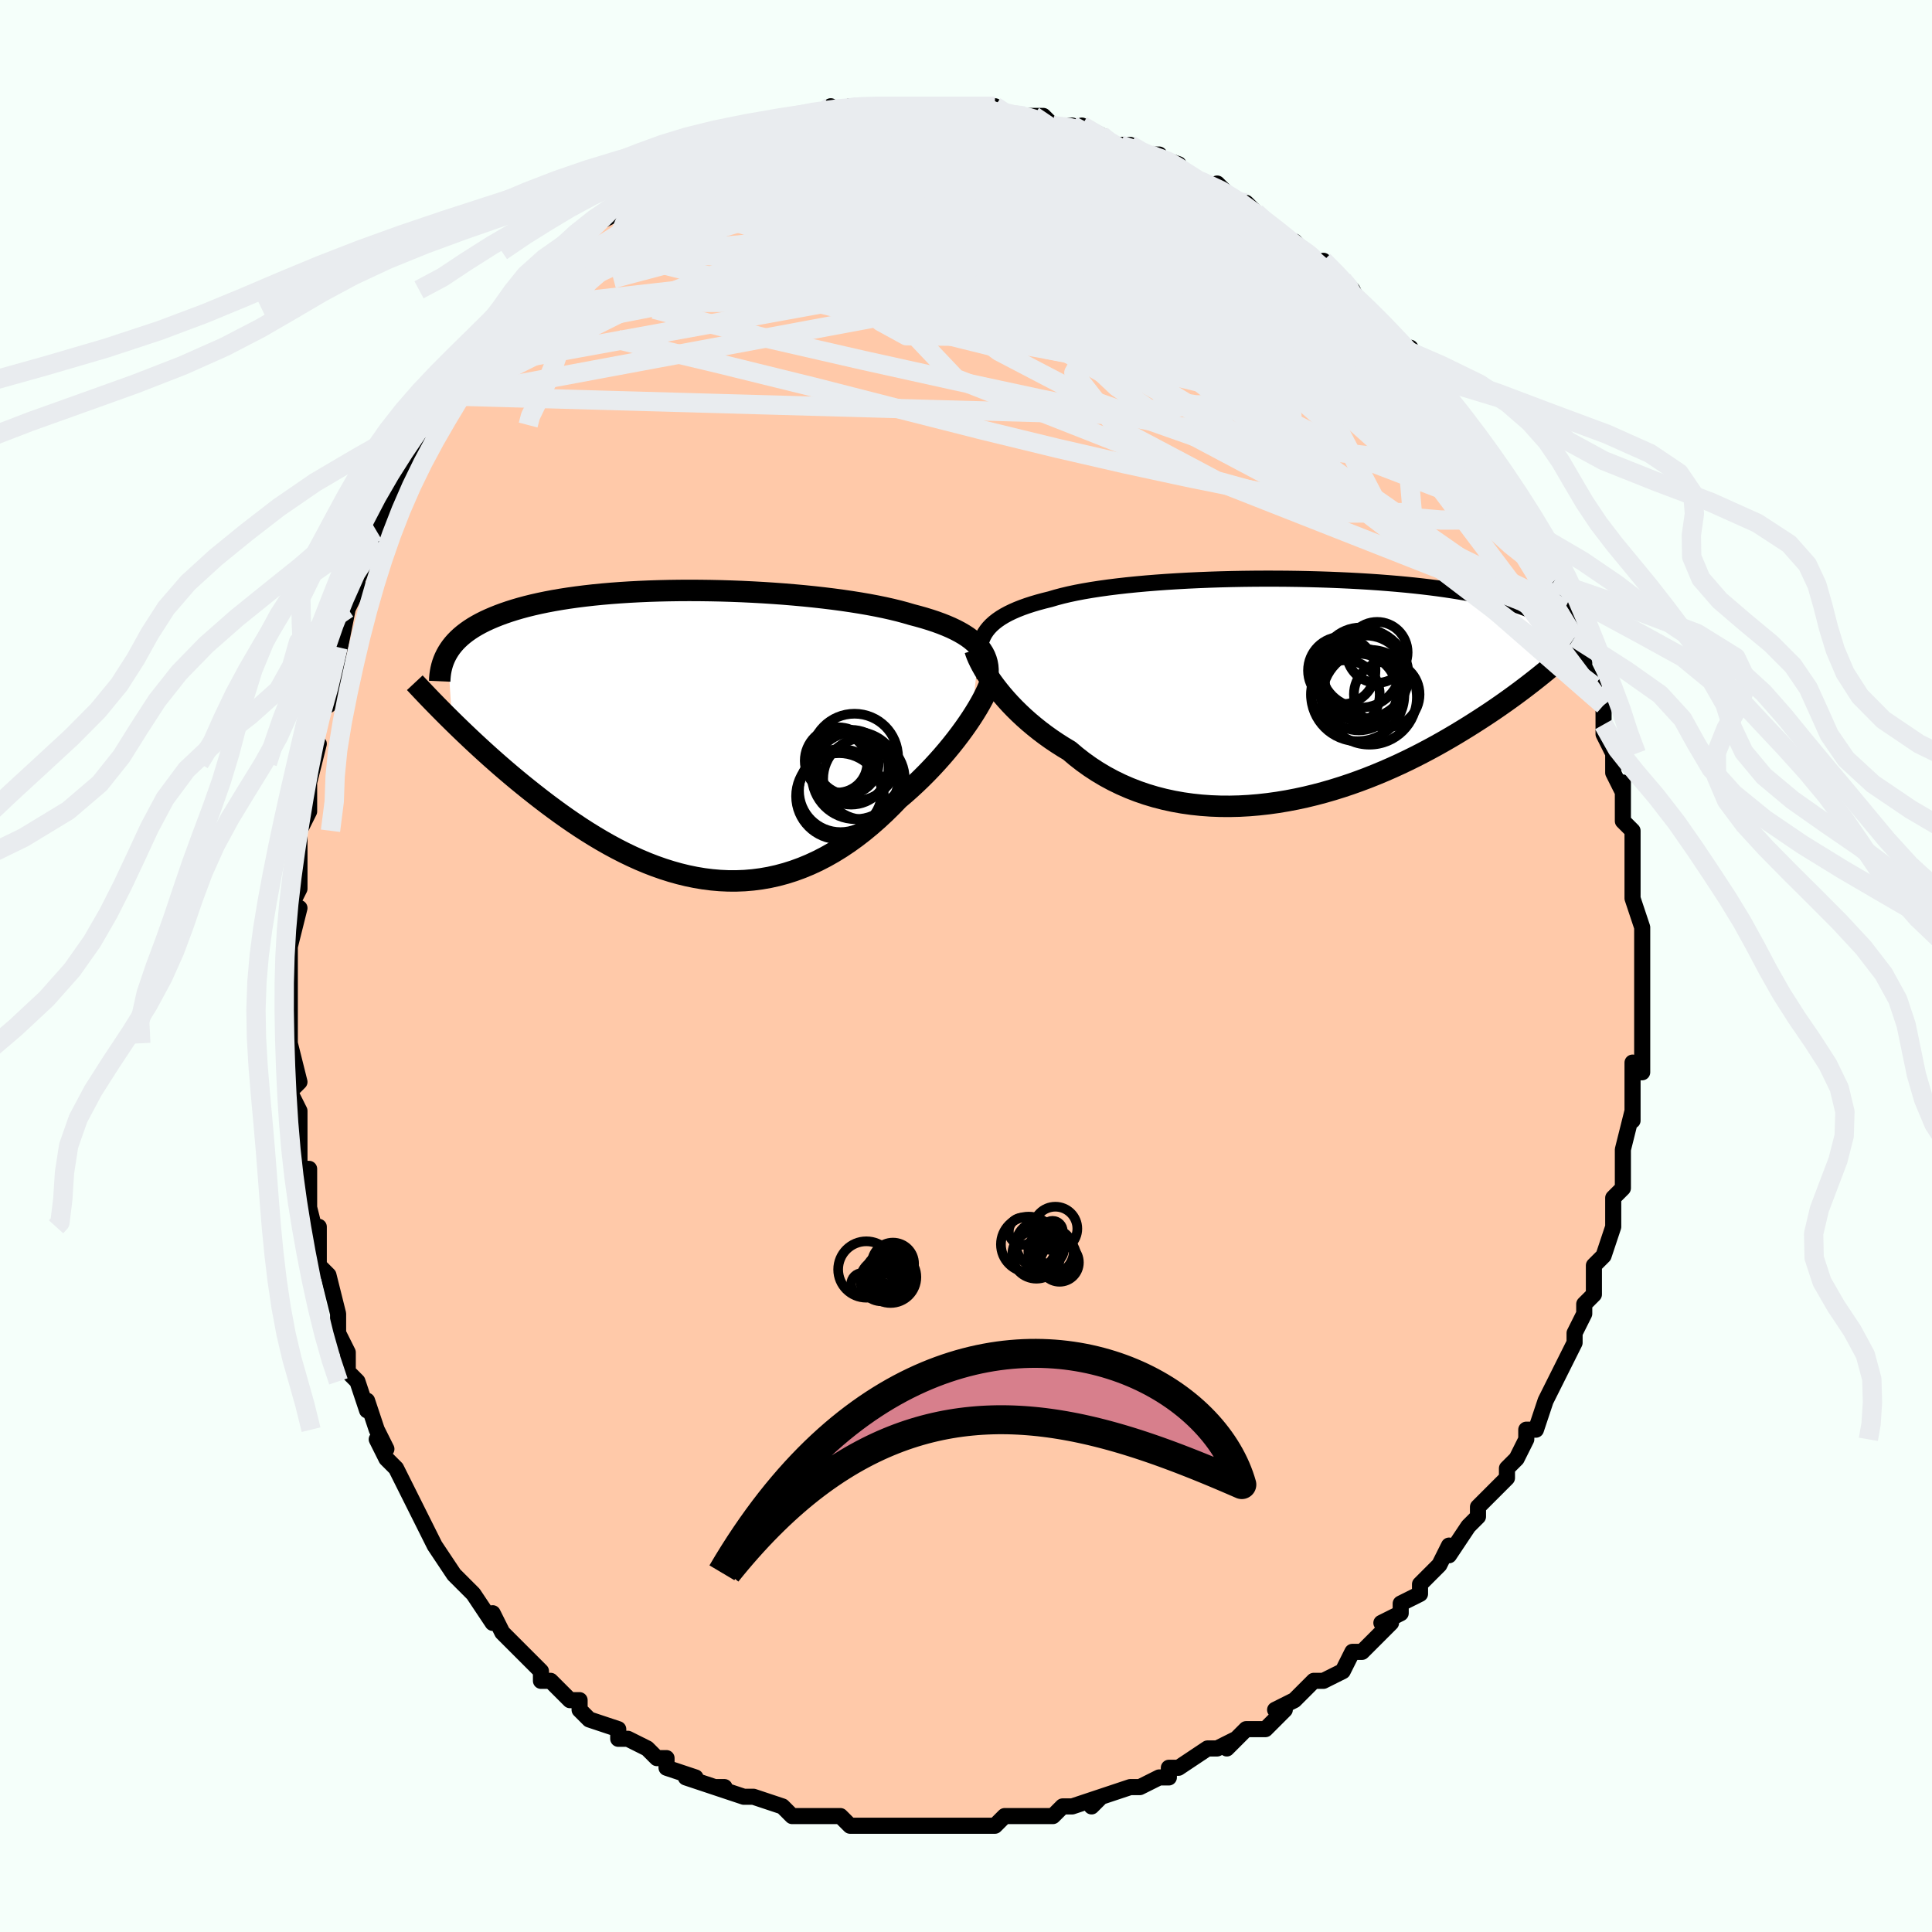 <svg viewBox="-100 -100 200 200" xmlns="http://www.w3.org/2000/svg" width="400" height="400" id="face-svg"><defs><clipPath id="leftEyeClipPath"><polyline points="29.817,-9.026,29.558,-9.312,29.268,-9.589,28.946,-9.856,28.593,-10.115,28.21,-10.364,27.796,-10.605,27.353,-10.838,26.881,-11.063,26.38,-11.279,25.852,-11.488,25.297,-11.69,24.715,-11.883,24.108,-12.07,23.476,-12.249,22.82,-12.422,22.17,-12.613,21.48,-12.798,20.75,-12.976,19.982,-13.148,19.178,-13.313,18.339,-13.471,17.466,-13.622,16.562,-13.765,15.63,-13.902,14.67,-14.03,13.687,-14.15,12.681,-14.263,11.656,-14.367,10.613,-14.462,9.556,-14.55,8.487,-14.628,7.408,-14.698,6.323,-14.758,5.233,-14.81,4.141,-14.852,3.049,-14.885,1.96,-14.908,0.876,-14.922,-0.2,-14.927,-1.268,-14.922,-2.323,-14.907,-3.366,-14.883,-4.393,-14.85,-5.403,-14.806,-6.394,-14.754,-7.365,-14.692,-8.315,-14.621,-9.242,-14.54,-10.144,-14.451,-11.022,-14.352,-11.873,-14.245,-12.698,-14.129,-13.496,-14.005,-14.266,-13.873,-15.008,-13.732,-15.722,-13.584,-16.407,-13.429,-17.064,-13.267,-17.693,-13.097,-18.295,-12.921,-18.869,-12.739,-19.417,-12.551,-19.939,-12.358,-20.437,-12.159,-20.911,-11.956,-21.361,-11.748,-21.789,-11.533,-22.193,-11.312,-22.575,-11.086,-22.934,-10.853,-23.272,-10.615,-23.587,-10.372,-23.882,-10.123,-24.155,-9.869,-24.408,-9.61,-24.641,-9.346,-24.854,-9.077,-25.047,-8.803,-25.222,-8.525,-24.774,-1.408,-24.326,-0.969,-23.866,-0.523,-23.394,-0.071,-22.911,0.387,-22.416,0.851,-21.909,1.32,-21.391,1.794,-20.861,2.272,-20.319,2.753,-19.766,3.238,-19.202,3.724,-18.627,4.212,-18.041,4.702,-17.443,5.191,-16.834,5.682,-16.211,6.176,-15.573,6.673,-14.923,7.17,-14.258,7.665,-13.581,8.159,-12.891,8.648,-12.188,9.132,-11.473,9.609,-10.746,10.077,-10.007,10.534,-9.257,10.98,-8.497,11.411,-7.726,11.827,-6.946,12.226,-6.156,12.606,-5.358,12.966,-4.552,13.304,-3.738,13.618,-2.917,13.906,-2.09,14.168,-1.258,14.402,-0.42,14.607,0.422,14.78,1.268,14.922,2.116,15.03,2.967,15.104,3.82,15.143,4.673,15.145,5.527,15.111,6.379,15.038,7.231,14.928,8.08,14.779,8.927,14.591,9.77,14.364,10.609,14.098,11.442,13.793,12.27,13.45,13.091,13.068,13.905,12.649,14.71,12.193,15.507,11.701,16.294,11.174,17.07,10.615,17.835,10.023,18.588,9.401,19.328,8.752,20.054,8.076,20.766,7.377,21.463,6.656,22.074,6.137,22.672,5.606,23.258,5.064,23.831,4.512,24.389,3.953,24.932,3.387,25.459,2.815,25.97,2.241,26.463,1.664,26.937,1.088,27.392,0.513,27.826,-0.058,28.239,-0.623,28.63,-1.18,28.997,-1.726"></polyline></clipPath><clipPath id="rightEyeClipPath"><polyline points="-31.085,-6.134,-30.859,-6.415,-30.601,-6.686,-30.312,-6.946,-29.993,-7.197,-29.642,-7.439,-29.261,-7.671,-28.849,-7.894,-28.407,-8.108,-27.935,-8.314,-27.434,-8.511,-26.904,-8.7,-26.346,-8.881,-25.759,-9.054,-25.146,-9.22,-24.507,-9.378,-23.908,-9.556,-23.264,-9.727,-22.573,-9.891,-21.838,-10.047,-21.06,-10.195,-20.24,-10.335,-19.381,-10.467,-18.484,-10.592,-17.552,-10.708,-16.587,-10.817,-15.592,-10.917,-14.569,-11.01,-13.521,-11.094,-12.451,-11.171,-11.361,-11.239,-10.255,-11.3,-9.135,-11.352,-8.003,-11.397,-6.864,-11.434,-5.719,-11.463,-4.571,-11.484,-3.424,-11.498,-2.278,-11.504,-1.138,-11.503,-0.005,-11.495,1.118,-11.479,2.229,-11.456,3.326,-11.427,4.407,-11.391,5.471,-11.348,6.514,-11.299,7.537,-11.244,8.537,-11.183,9.513,-11.116,10.464,-11.043,11.389,-10.965,12.287,-10.882,13.157,-10.794,14,-10.701,14.814,-10.604,15.6,-10.503,16.357,-10.397,17.085,-10.288,17.786,-10.176,18.459,-10.06,19.104,-9.941,19.723,-9.82,20.317,-9.696,20.886,-9.57,21.432,-9.442,21.956,-9.312,22.456,-9.179,22.935,-9.044,23.391,-8.906,23.826,-8.766,24.239,-8.623,24.631,-8.478,25.004,-8.332,25.356,-8.183,25.689,-8.032,26.003,-7.879,26.298,-7.725,26.576,-7.569,26.836,-7.411,26.532,-1.71,26.151,-1.403,25.757,-1.089,25.349,-0.769,24.927,-0.443,24.492,-0.111,24.043,0.226,23.579,0.568,23.101,0.916,22.608,1.268,22.1,1.624,21.578,1.985,21.04,2.349,20.487,2.716,19.918,3.086,19.333,3.46,18.732,3.838,18.112,4.22,17.474,4.606,16.818,4.993,16.143,5.382,15.449,5.772,14.735,6.16,14.003,6.548,13.252,6.932,12.481,7.313,11.692,7.688,10.885,8.057,10.06,8.418,9.218,8.77,8.359,9.112,7.483,9.442,6.592,9.76,5.687,10.062,4.768,10.349,3.837,10.618,2.893,10.869,1.94,11.099,0.976,11.308,0.005,11.495,-0.973,11.657,-1.956,11.794,-2.944,11.904,-3.934,11.987,-4.925,12.042,-5.915,12.066,-6.904,12.06,-7.889,12.022,-8.868,11.952,-9.841,11.849,-10.805,11.713,-11.758,11.543,-12.7,11.338,-13.629,11.099,-14.542,10.826,-15.438,10.518,-16.317,10.176,-17.175,9.801,-18.013,9.393,-18.827,8.953,-19.618,8.482,-20.384,7.981,-21.124,7.452,-21.837,6.896,-22.522,6.316,-23.174,5.924,-23.809,5.519,-24.427,5.103,-25.026,4.675,-25.605,4.237,-26.165,3.79,-26.705,3.336,-27.224,2.876,-27.721,2.41,-28.196,1.942,-28.648,1.472,-29.076,1.002,-29.481,0.534,-29.861,0.07,-30.216,-0.388"></polyline></clipPath><filter id="fuzzy"><feTurbulence id="turbulence" baseFrequency="0.05" numOctaves="3" type="noise" result="noise"></feTurbulence><feDisplacementMap in="SourceGraphic" in2="noise" scale="2"></feDisplacementMap></filter><linearGradient id="rainbowGradient" x1="0%" y1="0%" x2="100%" y2="0%"><stop offset="0%" style="stop-color: rgb(220, 208, 186);  stop-opacity: 1"></stop><stop offset="50%" style="stop-color: rgb(220, 20, 60);  stop-opacity: 1"></stop><stop offset="100%" style="stop-color: rgb(64, 224, 208);  stop-opacity: 1"></stop></linearGradient></defs><title>That&#39;s an ugly face</title><desc>CREATED BY XUAN TANG, MORE INFO AT TXSTC55.GITHUB.IO</desc><rect x="-100" y="-100" width="100%" height="100%" opacity="1" fill="rgb(245, 255, 250)"></rect><polyline id="faceContour" points="70,1,70,1,70,3,70,4,70,6,70,6,70,7,70,11,69,11,69,10,69,13,69,14,69,16,69,15,68,19,68,19,68,22,68,23,68,23,67,24,67,24,67,27,66,30,66,30,65,31,65,31,65,34,64,35,64,36,63,38,63,38,63,39,63,39,61,43,61,43,60,45,60,45,59,48,58,48,58,49,57,51,56,52,56,53,56,53,54,55,53,56,53,57,53,57,52,58,50,61,50,61,50,60,49,62,47,64,47,65,45,66,45,66,45,67,43,68,44,68,42,70,42,70,41,71,40,71,39,73,39,73,37,74,36,74,34,76,32,77,33,77,31,79,29,79,29,79,28,80,27,81,28,80,26,81,25,81,22,83,21,83,21,84,20,84,18,85,18,85,17,85,14,86,14,86,13,87,14,86,11,87,10,87,10,87,9,88,6,88,6,88,4,88,4,88,3,89,2,89,-2,89,0,89,-2,89,-5,89,-3,89,-4,89,-7,89,-9,89,-8,89,-11,89,-10,89,-12,89,-13,88,-16,88,-15,88,-18,88,-18,88,-19,87,-19,87,-22,86,-22,86,-23,86,-26,85,-25,85,-26,85,-29,84,-28,84,-28,84,-31,83,-31,82,-32,82,-33,81,-35,80,-36,80,-36,80,-36,79,-39,78,-40,77,-40,77,-40,76,-41,76,-43,74,-44,74,-44,73,-45,72,-47,70,-46,71,-48,69,-49,67,-49,68,-51,65,-51,65,-52,64,-52,64,-53,63,-55,60,-55,60,-55,60,-56,58,-56,58,-57,56,-57,56,-59,52,-60,51,-61,49,-60,50,-61,48,-62,45,-62,45,-62,46,-63,43,-64,42,-64,41,-64,40,-65,38,-65,36,-65,36,-66,32,-67,31,-67,31,-67,27,-67,29,-67,29,-68,25,-68,23,-68,21,-69,21,-69,20,-69,18,-69,16,-69,16,-69,15,-70,13,-69,12,-70,8,-70,8,-70,7,-70,4,-70,2,-70,3,-70,-2,-70,-3,-70,-2,-69,-6,-70,-4,-70,-6,-69,-8,-69,-9,-69,-12,-69,-14,-69,-14,-68,-16,-68,-18,-68,-21,-68,-19,-67,-23,-68,-22,-67,-26,-67,-27,-66,-28,-66,-27,-65,-32,-65,-33,-65,-32,-64,-37,-64,-37,-64,-37,-63,-39,-63,-40,-62,-42,-61,-44,-61,-45,-61,-45,-60,-47,-59,-49,-59,-49,-58,-51,-57,-53,-57,-54,-56,-56,-55,-56,-55,-56,-53,-59,-53,-59,-53,-60,-52,-61,-51,-62,-51,-62,-49,-65,-50,-64,-49,-66,-47,-68,-47,-68,-47,-68,-45,-70,-44,-72,-44,-71,-43,-72,-42,-73,-41,-74,-41,-75,-39,-76,-38,-77,-38,-77,-36,-78,-36,-79,-34,-80,-34,-80,-34,-80,-32,-82,-30,-82,-31,-82,-28,-84,-28,-83,-28,-84,-26,-84,-25,-85,-26,-84,-23,-86,-22,-86,-22,-86,-19,-87,-19,-87,-19,-87,-17,-88,-15,-88,-14,-89,-14,-88,-12,-89,-12,-89,-12,-89,-9,-89,-8,-89,-6,-89,-6,-89,-6,-89,-4,-89,-3,-89,-2,-89,0,-89,0,-89,1,-89,1,-89,3,-89,4,-88,5,-88,6,-88,7,-88,8,-88,9,-87,11,-87,13,-86,12,-87,14,-86,15,-85,16,-85,17,-85,18,-84,20,-84,19,-84,22,-83,22,-83,22,-82,25,-81,25,-81,27,-80,26,-81,28,-79,29,-79,31,-77,30,-78,32,-76,32,-76,35,-74,35,-74,34,-75,37,-72,37,-73,39,-71,39,-71,40,-70,40,-70,41,-68,43,-66,43,-66,45,-64,45,-64,46,-64,47,-62,47,-62,48,-61,50,-59,50,-57,51,-56,52,-56,52,-56,52,-55,54,-52,54,-52,55,-51,56,-50,56,-49,57,-47,58,-46,58,-46,58,-45,60,-42,60,-41,61,-40,61,-40,61,-40,62,-36,62,-37,63,-34,63,-34,64,-33,64,-31,64,-31,65,-29,65,-28,66,-27,66,-25,66,-24,67,-22,67,-22,67,-20,68,-18,68,-19,68,-15,69,-14,69,-14,69,-10,69,-12,69,-9,69,-8,69,-7,69,-7,70,-4,70,-4,70,-1,70,1,70,1" fill="#ffc9a9" stroke="black" stroke-width="1.667" stroke-linejoin="round" filter="url(#fuzzy)"></polyline><g transform="translate(33.229 -28.594)"><polyline id="rightCountour" points="-31.085,-6.134,-30.859,-6.415,-30.601,-6.686,-30.312,-6.946,-29.993,-7.197,-29.642,-7.439,-29.261,-7.671,-28.849,-7.894,-28.407,-8.108,-27.935,-8.314,-27.434,-8.511,-26.904,-8.7,-26.346,-8.881,-25.759,-9.054,-25.146,-9.22,-24.507,-9.378,-23.908,-9.556,-23.264,-9.727,-22.573,-9.891,-21.838,-10.047,-21.06,-10.195,-20.24,-10.335,-19.381,-10.467,-18.484,-10.592,-17.552,-10.708,-16.587,-10.817,-15.592,-10.917,-14.569,-11.01,-13.521,-11.094,-12.451,-11.171,-11.361,-11.239,-10.255,-11.3,-9.135,-11.352,-8.003,-11.397,-6.864,-11.434,-5.719,-11.463,-4.571,-11.484,-3.424,-11.498,-2.278,-11.504,-1.138,-11.503,-0.005,-11.495,1.118,-11.479,2.229,-11.456,3.326,-11.427,4.407,-11.391,5.471,-11.348,6.514,-11.299,7.537,-11.244,8.537,-11.183,9.513,-11.116,10.464,-11.043,11.389,-10.965,12.287,-10.882,13.157,-10.794,14,-10.701,14.814,-10.604,15.6,-10.503,16.357,-10.397,17.085,-10.288,17.786,-10.176,18.459,-10.06,19.104,-9.941,19.723,-9.82,20.317,-9.696,20.886,-9.57,21.432,-9.442,21.956,-9.312,22.456,-9.179,22.935,-9.044,23.391,-8.906,23.826,-8.766,24.239,-8.623,24.631,-8.478,25.004,-8.332,25.356,-8.183,25.689,-8.032,26.003,-7.879,26.298,-7.725,26.576,-7.569,26.836,-7.411,26.532,-1.71,26.151,-1.403,25.757,-1.089,25.349,-0.769,24.927,-0.443,24.492,-0.111,24.043,0.226,23.579,0.568,23.101,0.916,22.608,1.268,22.1,1.624,21.578,1.985,21.04,2.349,20.487,2.716,19.918,3.086,19.333,3.46,18.732,3.838,18.112,4.22,17.474,4.606,16.818,4.993,16.143,5.382,15.449,5.772,14.735,6.16,14.003,6.548,13.252,6.932,12.481,7.313,11.692,7.688,10.885,8.057,10.06,8.418,9.218,8.77,8.359,9.112,7.483,9.442,6.592,9.76,5.687,10.062,4.768,10.349,3.837,10.618,2.893,10.869,1.94,11.099,0.976,11.308,0.005,11.495,-0.973,11.657,-1.956,11.794,-2.944,11.904,-3.934,11.987,-4.925,12.042,-5.915,12.066,-6.904,12.06,-7.889,12.022,-8.868,11.952,-9.841,11.849,-10.805,11.713,-11.758,11.543,-12.7,11.338,-13.629,11.099,-14.542,10.826,-15.438,10.518,-16.317,10.176,-17.175,9.801,-18.013,9.393,-18.827,8.953,-19.618,8.482,-20.384,7.981,-21.124,7.452,-21.837,6.896,-22.522,6.316,-23.174,5.924,-23.809,5.519,-24.427,5.103,-25.026,4.675,-25.605,4.237,-26.165,3.79,-26.705,3.336,-27.224,2.876,-27.721,2.41,-28.196,1.942,-28.648,1.472,-29.076,1.002,-29.481,0.534,-29.861,0.07,-30.216,-0.388" fill="white" stroke="white" stroke-width="0" stroke-linejoin="round" filter="url(#fuzzy)"></polyline></g><g transform="translate(-28.436 -23.953)"><polyline id="leftCountour" points="29.817,-9.026,29.558,-9.312,29.268,-9.589,28.946,-9.856,28.593,-10.115,28.21,-10.364,27.796,-10.605,27.353,-10.838,26.881,-11.063,26.38,-11.279,25.852,-11.488,25.297,-11.69,24.715,-11.883,24.108,-12.07,23.476,-12.249,22.82,-12.422,22.17,-12.613,21.48,-12.798,20.75,-12.976,19.982,-13.148,19.178,-13.313,18.339,-13.471,17.466,-13.622,16.562,-13.765,15.63,-13.902,14.67,-14.03,13.687,-14.15,12.681,-14.263,11.656,-14.367,10.613,-14.462,9.556,-14.55,8.487,-14.628,7.408,-14.698,6.323,-14.758,5.233,-14.81,4.141,-14.852,3.049,-14.885,1.96,-14.908,0.876,-14.922,-0.2,-14.927,-1.268,-14.922,-2.323,-14.907,-3.366,-14.883,-4.393,-14.85,-5.403,-14.806,-6.394,-14.754,-7.365,-14.692,-8.315,-14.621,-9.242,-14.54,-10.144,-14.451,-11.022,-14.352,-11.873,-14.245,-12.698,-14.129,-13.496,-14.005,-14.266,-13.873,-15.008,-13.732,-15.722,-13.584,-16.407,-13.429,-17.064,-13.267,-17.693,-13.097,-18.295,-12.921,-18.869,-12.739,-19.417,-12.551,-19.939,-12.358,-20.437,-12.159,-20.911,-11.956,-21.361,-11.748,-21.789,-11.533,-22.193,-11.312,-22.575,-11.086,-22.934,-10.853,-23.272,-10.615,-23.587,-10.372,-23.882,-10.123,-24.155,-9.869,-24.408,-9.61,-24.641,-9.346,-24.854,-9.077,-25.047,-8.803,-25.222,-8.525,-24.774,-1.408,-24.326,-0.969,-23.866,-0.523,-23.394,-0.071,-22.911,0.387,-22.416,0.851,-21.909,1.32,-21.391,1.794,-20.861,2.272,-20.319,2.753,-19.766,3.238,-19.202,3.724,-18.627,4.212,-18.041,4.702,-17.443,5.191,-16.834,5.682,-16.211,6.176,-15.573,6.673,-14.923,7.17,-14.258,7.665,-13.581,8.159,-12.891,8.648,-12.188,9.132,-11.473,9.609,-10.746,10.077,-10.007,10.534,-9.257,10.98,-8.497,11.411,-7.726,11.827,-6.946,12.226,-6.156,12.606,-5.358,12.966,-4.552,13.304,-3.738,13.618,-2.917,13.906,-2.09,14.168,-1.258,14.402,-0.42,14.607,0.422,14.78,1.268,14.922,2.116,15.03,2.967,15.104,3.82,15.143,4.673,15.145,5.527,15.111,6.379,15.038,7.231,14.928,8.08,14.779,8.927,14.591,9.77,14.364,10.609,14.098,11.442,13.793,12.27,13.45,13.091,13.068,13.905,12.649,14.71,12.193,15.507,11.701,16.294,11.174,17.07,10.615,17.835,10.023,18.588,9.401,19.328,8.752,20.054,8.076,20.766,7.377,21.463,6.656,22.074,6.137,22.672,5.606,23.258,5.064,23.831,4.512,24.389,3.953,24.932,3.387,25.459,2.815,25.97,2.241,26.463,1.664,26.937,1.088,27.392,0.513,27.826,-0.058,28.239,-0.623,28.63,-1.18,28.997,-1.726" fill="white" stroke="white" stroke-width="0" stroke-linejoin="round" filter="url(#fuzzy)"></polyline></g><g transform="translate(33.229 -28.594)"><polyline id="rightUpper" points="-31.717,-2.695,-31.779,-3.095,-31.815,-3.481,-31.825,-3.855,-31.807,-4.216,-31.761,-4.565,-31.685,-4.901,-31.581,-5.226,-31.446,-5.54,-31.281,-5.842,-31.085,-6.134,-30.859,-6.415,-30.601,-6.686,-30.312,-6.946,-29.993,-7.197,-29.642,-7.439,-29.261,-7.671,-28.849,-7.894,-28.407,-8.108,-27.935,-8.314,-27.434,-8.511,-26.904,-8.7,-26.346,-8.881,-25.759,-9.054,-25.146,-9.22,-24.507,-9.378,-23.908,-9.556,-23.264,-9.727,-22.573,-9.891,-21.838,-10.047,-21.06,-10.195,-20.24,-10.335,-19.381,-10.467,-18.484,-10.592,-17.552,-10.708,-16.587,-10.817,-15.592,-10.917,-14.569,-11.01,-13.521,-11.094,-12.451,-11.171,-11.361,-11.239,-10.255,-11.3,-9.135,-11.352,-8.003,-11.397,-6.864,-11.434,-5.719,-11.463,-4.571,-11.484,-3.424,-11.498,-2.278,-11.504,-1.138,-11.503,-0.005,-11.495,1.118,-11.479,2.229,-11.456,3.326,-11.427,4.407,-11.391,5.471,-11.348,6.514,-11.299,7.537,-11.244,8.537,-11.183,9.513,-11.116,10.464,-11.043,11.389,-10.965,12.287,-10.882,13.157,-10.794,14,-10.701,14.814,-10.604,15.6,-10.503,16.357,-10.397,17.085,-10.288,17.786,-10.176,18.459,-10.06,19.104,-9.941,19.723,-9.82,20.317,-9.696,20.886,-9.57,21.432,-9.442,21.956,-9.312,22.456,-9.179,22.935,-9.044,23.391,-8.906,23.826,-8.766,24.239,-8.623,24.631,-8.478,25.004,-8.332,25.356,-8.183,25.689,-8.032,26.003,-7.879,26.298,-7.725,26.576,-7.569,26.836,-7.411,27.08,-7.252,27.307,-7.092,27.518,-6.93,27.714,-6.767,27.895,-6.603,28.062,-6.438,28.216,-6.271,28.355,-6.104,28.482,-5.936,28.597,-5.767" fill="none" stroke="black" stroke-width="1.667" stroke-linejoin="round" filter="url(#fuzzy)"></polyline><polyline id="rightLower" points="-32.294,-4.127,-32.212,-3.861,-32.102,-3.564,-31.963,-3.239,-31.795,-2.887,-31.6,-2.512,-31.377,-2.117,-31.127,-1.705,-30.849,-1.278,-30.546,-0.838,-30.216,-0.388,-29.861,0.07,-29.481,0.534,-29.076,1.002,-28.648,1.472,-28.196,1.942,-27.721,2.41,-27.224,2.876,-26.705,3.336,-26.165,3.79,-25.605,4.237,-25.026,4.675,-24.427,5.103,-23.809,5.519,-23.174,5.924,-22.522,6.316,-21.837,6.896,-21.124,7.452,-20.384,7.981,-19.618,8.482,-18.827,8.953,-18.013,9.393,-17.175,9.801,-16.317,10.176,-15.438,10.518,-14.542,10.826,-13.629,11.099,-12.7,11.338,-11.758,11.543,-10.805,11.713,-9.841,11.849,-8.868,11.952,-7.889,12.022,-6.904,12.06,-5.915,12.066,-4.925,12.042,-3.934,11.987,-2.944,11.904,-1.956,11.794,-0.973,11.657,0.005,11.495,0.976,11.308,1.94,11.099,2.893,10.869,3.837,10.618,4.768,10.349,5.687,10.062,6.592,9.76,7.483,9.442,8.359,9.112,9.218,8.77,10.06,8.418,10.885,8.057,11.692,7.688,12.481,7.313,13.252,6.932,14.003,6.548,14.735,6.16,15.449,5.772,16.143,5.382,16.818,4.993,17.474,4.606,18.112,4.22,18.732,3.838,19.333,3.46,19.918,3.086,20.487,2.716,21.04,2.349,21.578,1.985,22.1,1.624,22.608,1.268,23.101,0.916,23.579,0.568,24.043,0.226,24.492,-0.111,24.927,-0.443,25.349,-0.769,25.757,-1.089,26.151,-1.403,26.532,-1.71,26.9,-2.012,27.256,-2.307,27.599,-2.595,27.93,-2.877,28.249,-3.152,28.557,-3.421,28.854,-3.683,29.14,-3.939,29.415,-4.189,29.68,-4.432" fill="none" stroke="black" stroke-width="2.222" stroke-linejoin="round" filter="url(#fuzzy)"></polyline><!--[--><circle r="4.147" cx="7.64" cy="-2.301" stroke="black" fill="none" stroke-width="1" filter="url(#fuzzy)" clip-path="url(#rightEyeClipPath)"></circle><circle r="4.834" cx="7.318" cy="0.488" stroke="black" fill="none" stroke-width="1" filter="url(#fuzzy)" clip-path="url(#rightEyeClipPath)"></circle><circle r="3.398" cx="10.325" cy="0.476" stroke="black" fill="none" stroke-width="1" filter="url(#fuzzy)" clip-path="url(#rightEyeClipPath)"></circle><circle r="4.908" cx="8.539" cy="0.772" stroke="black" fill="none" stroke-width="1" filter="url(#fuzzy)" clip-path="url(#rightEyeClipPath)"></circle><circle r="3.541" cx="6.061" cy="0.487" stroke="black" fill="none" stroke-width="1" filter="url(#fuzzy)" clip-path="url(#rightEyeClipPath)"></circle><circle r="3.968" cx="7.433" cy="0.236" stroke="black" fill="none" stroke-width="1" filter="url(#fuzzy)" clip-path="url(#rightEyeClipPath)"></circle><circle r="4.272" cx="8.148" cy="-1.347" stroke="black" fill="none" stroke-width="1" filter="url(#fuzzy)" clip-path="url(#rightEyeClipPath)"></circle><circle r="3.493" cx="5.669" cy="-1.995" stroke="black" fill="none" stroke-width="1" filter="url(#fuzzy)" clip-path="url(#rightEyeClipPath)"></circle><circle r="4.779" cx="7.798" cy="-1.522" stroke="black" fill="none" stroke-width="1" filter="url(#fuzzy)" clip-path="url(#rightEyeClipPath)"></circle><circle r="3.155" cx="9.333" cy="-3.873" stroke="black" fill="none" stroke-width="1" filter="url(#fuzzy)" clip-path="url(#rightEyeClipPath)"></circle><!--]--></g><g transform="translate(-28.436 -23.953)"><polyline id="leftUpper" points="30.61,-5.571,30.678,-5.97,30.713,-6.356,30.715,-6.729,30.685,-7.091,30.622,-7.441,30.526,-7.779,30.398,-8.106,30.237,-8.423,30.043,-8.729,29.817,-9.026,29.558,-9.312,29.268,-9.589,28.946,-9.856,28.593,-10.115,28.21,-10.364,27.796,-10.605,27.353,-10.838,26.881,-11.063,26.38,-11.279,25.852,-11.488,25.297,-11.69,24.715,-11.883,24.108,-12.07,23.476,-12.249,22.82,-12.422,22.17,-12.613,21.48,-12.798,20.75,-12.976,19.982,-13.148,19.178,-13.313,18.339,-13.471,17.466,-13.622,16.562,-13.765,15.63,-13.902,14.67,-14.03,13.687,-14.15,12.681,-14.263,11.656,-14.367,10.613,-14.462,9.556,-14.55,8.487,-14.628,7.408,-14.698,6.323,-14.758,5.233,-14.81,4.141,-14.852,3.049,-14.885,1.96,-14.908,0.876,-14.922,-0.2,-14.927,-1.268,-14.922,-2.323,-14.907,-3.366,-14.883,-4.393,-14.85,-5.403,-14.806,-6.394,-14.754,-7.365,-14.692,-8.315,-14.621,-9.242,-14.54,-10.144,-14.451,-11.022,-14.352,-11.873,-14.245,-12.698,-14.129,-13.496,-14.005,-14.266,-13.873,-15.008,-13.732,-15.722,-13.584,-16.407,-13.429,-17.064,-13.267,-17.693,-13.097,-18.295,-12.921,-18.869,-12.739,-19.417,-12.551,-19.939,-12.358,-20.437,-12.159,-20.911,-11.956,-21.361,-11.748,-21.789,-11.533,-22.193,-11.312,-22.575,-11.086,-22.934,-10.853,-23.272,-10.615,-23.587,-10.372,-23.882,-10.123,-24.155,-9.869,-24.408,-9.61,-24.641,-9.346,-24.854,-9.077,-25.047,-8.803,-25.222,-8.525,-25.379,-8.243,-25.518,-7.956,-25.64,-7.665,-25.745,-7.37,-25.833,-7.071,-25.906,-6.768,-25.963,-6.462,-26.005,-6.153,-26.033,-5.84,-26.047,-5.524" fill="none" stroke="black" stroke-width="2.222" stroke-linejoin="round" filter="url(#fuzzy)"></polyline><polyline id="leftLower" points="31.116,-6.069,31.05,-5.769,30.948,-5.431,30.811,-5.058,30.641,-4.654,30.439,-4.221,30.207,-3.762,29.945,-3.281,29.656,-2.779,29.339,-2.26,28.997,-1.726,28.63,-1.18,28.239,-0.623,27.826,-0.058,27.392,0.513,26.937,1.088,26.463,1.664,25.97,2.241,25.459,2.815,24.932,3.387,24.389,3.953,23.831,4.512,23.258,5.064,22.672,5.606,22.074,6.137,21.463,6.656,20.766,7.377,20.054,8.076,19.328,8.752,18.588,9.401,17.835,10.023,17.07,10.615,16.294,11.174,15.507,11.701,14.71,12.193,13.905,12.649,13.091,13.068,12.27,13.45,11.442,13.793,10.609,14.098,9.77,14.364,8.927,14.591,8.08,14.779,7.231,14.928,6.379,15.038,5.527,15.111,4.673,15.145,3.82,15.143,2.967,15.104,2.116,15.03,1.268,14.922,0.422,14.78,-0.42,14.607,-1.258,14.402,-2.09,14.168,-2.917,13.906,-3.738,13.618,-4.552,13.304,-5.358,12.966,-6.156,12.606,-6.946,12.226,-7.726,11.827,-8.497,11.411,-9.257,10.98,-10.007,10.534,-10.746,10.077,-11.473,9.609,-12.188,9.132,-12.891,8.648,-13.581,8.159,-14.258,7.665,-14.923,7.17,-15.573,6.673,-16.211,6.176,-16.834,5.682,-17.443,5.191,-18.041,4.702,-18.627,4.212,-19.202,3.724,-19.766,3.238,-20.319,2.753,-20.861,2.272,-21.391,1.794,-21.909,1.32,-22.416,0.851,-22.911,0.387,-23.394,-0.071,-23.866,-0.523,-24.326,-0.969,-24.774,-1.408,-25.21,-1.839,-25.634,-2.263,-26.047,-2.68,-26.449,-3.088,-26.839,-3.489,-27.218,-3.882,-27.585,-4.266,-27.942,-4.643,-28.288,-5.011,-28.624,-5.371" fill="none" stroke="black" stroke-width="2.222" stroke-linejoin="round" filter="url(#fuzzy)"></polyline><!--[--><circle r="4.301" cx="15.448" cy="5.794" stroke="black" fill="none" stroke-width="1" filter="url(#fuzzy)" clip-path="url(#leftEyeClipPath)"></circle><circle r="3.87" cx="16.551" cy="3.377" stroke="black" fill="none" stroke-width="1" filter="url(#fuzzy)" clip-path="url(#leftEyeClipPath)"></circle><circle r="4.222" cx="17.871" cy="4.571" stroke="black" fill="none" stroke-width="1" filter="url(#fuzzy)" clip-path="url(#leftEyeClipPath)"></circle><circle r="4.456" cx="15.304" cy="6.375" stroke="black" fill="none" stroke-width="1" filter="url(#fuzzy)" clip-path="url(#leftEyeClipPath)"></circle><circle r="3.216" cx="16.177" cy="2.964" stroke="black" fill="none" stroke-width="1" filter="url(#fuzzy)" clip-path="url(#leftEyeClipPath)"></circle><circle r="4.436" cx="15.488" cy="6.208" stroke="black" fill="none" stroke-width="1" filter="url(#fuzzy)" clip-path="url(#leftEyeClipPath)"></circle><circle r="4.512" cx="16.894" cy="2.349" stroke="black" fill="none" stroke-width="1" filter="url(#fuzzy)" clip-path="url(#leftEyeClipPath)"></circle><circle r="3.089" cx="15.132" cy="2.909" stroke="black" fill="none" stroke-width="1" filter="url(#fuzzy)" clip-path="url(#leftEyeClipPath)"></circle><circle r="4.528" cx="17.003" cy="4.224" stroke="black" fill="none" stroke-width="1" filter="url(#fuzzy)" clip-path="url(#leftEyeClipPath)"></circle><circle r="3.469" cx="15.212" cy="2.711" stroke="black" fill="none" stroke-width="1" filter="url(#fuzzy)" clip-path="url(#leftEyeClipPath)"></circle><!--]--></g><g id="hairs"><!--[--><polyline points="48,-61,49.243,-59.269,49.797,-58.096,50.002,-57.515,49.904,-57.331,49.523,-57.354,48.874,-57.508,47.948,-57.83,46.708,-58.391,45.099,-59.248,43.067,-60.431,40.568,-61.956,37.574,-63.847,34.074,-66.122,30.07,-68.785,25.562,-71.83,20.525,-75.282,14.885,-79.251,8.481,-83.869" fill="none" stroke="rgb(233, 236, 239)" stroke-width="2" stroke-linejoin="round" filter="url(#fuzzy)"></polyline><polyline points="56,-50,56.119,-48.891,56.099,-47.926,55.653,-47.262,54.74,-46.778,53.377,-46.403,51.546,-46.174,49.198,-46.166,46.287,-46.413,42.791,-46.895,38.708,-47.569,34.044,-48.404,28.798,-49.399,22.958,-50.578,16.511,-51.968,9.438,-53.594,1.726,-55.471,-6.639,-57.595,-15.687,-59.912,-25.482,-62.325,-36.049,-64.84" fill="none" stroke="rgb(233, 236, 239)" stroke-width="2" stroke-linejoin="round" filter="url(#fuzzy)"></polyline><polyline points="31,-77,30.726,-77.172,30.898,-76.731,30.88,-76.288,30.371,-76.053,29.259,-76.061,27.552,-76.268,25.271,-76.631,22.368,-77.144,18.735,-77.83,14.263,-78.704,8.902,-79.771,2.699,-81.032,-4.268,-82.501,-12.173,-84.195" fill="none" stroke="rgb(233, 236, 239)" stroke-width="2" stroke-linejoin="round" filter="url(#fuzzy)"></polyline><polyline points="-4,-89,-2.833,-88.906,-1.271,-88.632,0.5,-88.193,2.412,-87.591,4.496,-86.828,6.789,-85.919,9.283,-84.899,11.929,-83.819,14.67,-82.723,17.461,-81.628,20.274,-80.524,23.069,-79.395,25.781,-78.258,28.306,-77.17,30.532,-76.213,32.488,-75.385" fill="none" stroke="rgb(233, 236, 239)" stroke-width="2" stroke-linejoin="round" filter="url(#fuzzy)"></polyline><polyline points="60,-42,60.11,-41.296,60.063,-41.108,59.676,-41.28,58.94,-41.701,57.853,-42.43,56.383,-43.601,54.475,-45.331,52.062,-47.694,49.086,-50.734,45.517,-54.482,41.35,-58.953,36.578,-64.156,31.182,-70.089,25.132,-76.725" fill="none" stroke="rgb(233, 236, 239)" stroke-width="2" stroke-linejoin="round" filter="url(#fuzzy)"></polyline><polyline points="-6,-89,-5.802,-88.993,-5.072,-88.977,-3.978,-88.959,-2.751,-88.939,-1.556,-88.918,-0.495,-88.896,0.39,-88.872,1.097,-88.841,1.646,-88.796,2.045,-88.735,2.268,-88.665,2.25,-88.608,1.909,-88.583,1.163,-88.597,-0.043,-88.638,-1.724,-88.702,-3.826,-88.81" fill="none" stroke="rgb(233, 236, 239)" stroke-width="2" stroke-linejoin="round" filter="url(#fuzzy)"></polyline><polyline points="54,-52,54.302,-51.685,54.868,-51.008,55.419,-50.198,55.873,-49.4,56.194,-48.746,56.347,-48.336,56.305,-48.218,56.047,-48.416,55.553,-48.968,54.79,-49.939,53.714,-51.388,52.289,-53.331,50.491,-55.737,48.3,-58.619,45.706,-62.104" fill="none" stroke="rgb(233, 236, 239)" stroke-width="2" stroke-linejoin="round" filter="url(#fuzzy)"></polyline><polyline points="16,-85,17.147,-84.605,18.652,-83.798,20.374,-82.762,22.278,-81.5,24.355,-80.013,26.594,-78.321,28.973,-76.469,31.442,-74.528,33.917,-72.593,36.302,-70.764,38.535,-69.093,40.615,-67.551,42.589,-66.068,44.475,-64.694" fill="none" stroke="rgb(233, 236, 239)" stroke-width="2" stroke-linejoin="round" filter="url(#fuzzy)"></polyline><polyline points="32,-76,33.785,-74.821,34.422,-74.396,34.763,-74.122,35.018,-73.865,35.097,-73.685,34.863,-73.657,34.231,-73.822,33.178,-74.187,31.709,-74.751,29.82,-75.531,27.454,-76.587,24.506,-78.017,20.879,-79.91,16.554,-82.288,11.589,-85.053" fill="none" stroke="rgb(233, 236, 239)" stroke-width="2" stroke-linejoin="round" filter="url(#fuzzy)"></polyline><polyline points="3,-89,3.931,-88.378,4.808,-88.134,5.617,-88.008,6.354,-87.872,7.003,-87.685,7.521,-87.459,7.845,-87.224,7.917,-86.996,7.699,-86.776,7.168,-86.561,6.307,-86.347,5.095,-86.139,3.513,-85.944,1.538,-85.764,-0.854,-85.6,-3.697,-85.443,-7.04,-85.278,-10.936,-85.081,-15.412,-84.83,-20.357,-84.594" fill="none" stroke="rgb(233, 236, 239)" stroke-width="2" stroke-linejoin="round" filter="url(#fuzzy)"></polyline><polyline points="9,-87,10.633,-86.81,11.585,-86.577,12.115,-86.318,12.421,-85.996,12.53,-85.641,12.393,-85.293,11.957,-84.966,11.177,-84.652,10.021,-84.337,8.47,-84.009,6.513,-83.662,4.136,-83.297,1.323,-82.923,-1.96,-82.553,-5.769,-82.195,-10.173,-81.842,-15.236,-81.46,-20.998,-80.989,-27.406,-80.391" fill="none" stroke="rgb(233, 236, 239)" stroke-width="2" stroke-linejoin="round" filter="url(#fuzzy)"></polyline><polyline points="32,-76,33.677,-74.824,33.992,-74.401,33.811,-74.108,33.338,-73.802,32.486,-73.52,31.135,-73.312,29.219,-73.191,26.729,-73.149,23.685,-73.176,20.093,-73.285,15.929,-73.519,11.133,-73.93,5.628,-74.551,-0.659,-75.38,-7.794,-76.369,-15.832,-77.441,-24.74,-78.545" fill="none" stroke="rgb(233, 236, 239)" stroke-width="2" stroke-linejoin="round" filter="url(#fuzzy)"></polyline><polyline points="39,-71,39.633,-70.247,40.055,-69.431,40.42,-68.518,40.629,-67.698,40.577,-67.087,40.206,-66.707,39.489,-66.526,38.418,-66.489,36.99,-66.546,35.203,-66.669,33.045,-66.862,30.493,-67.161,27.515,-67.619,24.072,-68.279,20.136,-69.157,15.698,-70.232,10.77,-71.471,5.375,-72.865,-0.476,-74.444,-6.798,-76.256,-13.594,-78.336,-20.745,-80.77" fill="none" stroke="rgb(233, 236, 239)" stroke-width="2" stroke-linejoin="round" filter="url(#fuzzy)"></polyline><polyline points="52,-56,51.952,-55.663,51.89,-54.931,51.608,-54.308,50.914,-54.02,49.719,-54.081,47.989,-54.445,45.71,-55.098,42.86,-56.058,39.407,-57.344,35.317,-58.96,30.56,-60.896,25.119,-63.166,18.978,-65.821,12.111,-68.926,4.47,-72.502,-3.98,-76.504,-13.158,-80.927" fill="none" stroke="rgb(233, 236, 239)" stroke-width="2" stroke-linejoin="round" filter="url(#fuzzy)"></polyline><polyline points="-26,-84,-25.195,-84.446,-23.85,-84.628,-21.844,-84.767,-19.392,-84.806,-16.642,-84.725,-13.654,-84.535,-10.445,-84.253,-7.015,-83.888,-3.382,-83.445,0.399,-82.925,4.255,-82.324,8.131,-81.641,12.014,-80.881,15.905,-80.059,19.768,-79.227,23.514,-78.485,27.03,-77.964" fill="none" stroke="rgb(233, 236, 239)" stroke-width="2" stroke-linejoin="round" filter="url(#fuzzy)"></polyline><polyline points="30,-78,31.443,-76.624,32.594,-75.698,33.541,-75.016,34.257,-74.522,34.806,-74.144,35.228,-73.847,35.488,-73.65,35.512,-73.589,35.237,-73.69,34.63,-73.965,33.674,-74.43,32.358,-75.128,30.665,-76.131,28.561,-77.518,25.976,-79.329,22.894,-81.548" fill="none" stroke="rgb(233, 236, 239)" stroke-width="2" stroke-linejoin="round" filter="url(#fuzzy)"></polyline><polyline points="-6,-89,-5.23,-88.871,-3.579,-88.5,-1.497,-87.908,0.861,-87.113,3.416,-86.119,6.138,-84.938,9.031,-83.594,12.109,-82.12,15.365,-80.547,18.766,-78.901,22.264,-77.196,25.812,-75.437,29.369,-73.617,32.889,-71.733,36.316,-69.828,39.609,-67.994" fill="none" stroke="rgb(233, 236, 239)" stroke-width="2" stroke-linejoin="round" filter="url(#fuzzy)"></polyline><polyline points="-34,-80,-33.099,-80.425,-31.119,-80.979,-28.628,-81.34,-25.757,-81.527,-22.515,-81.569,-18.908,-81.476,-14.952,-81.268,-10.671,-80.976,-6.094,-80.625,-1.237,-80.229,3.885,-79.78,9.226,-79.268,14.665,-78.715,20.041,-78.206,25.233,-77.86" fill="none" stroke="rgb(233, 236, 239)" stroke-width="2" stroke-linejoin="round" filter="url(#fuzzy)"></polyline><polyline points="37,-73,38.299,-71.693,38.992,-70.944,39.508,-70.276,39.993,-69.549,40.466,-68.798,40.875,-68.12,41.152,-67.6,41.237,-67.278,41.098,-67.148,40.72,-67.185,40.102,-67.358,39.242,-67.653,38.132,-68.078,36.748,-68.667,35.053,-69.469,33.005,-70.534,30.569,-71.887,27.737,-73.518,24.527,-75.389,20.968,-77.466,17.072,-79.757,12.808,-82.33,8.131,-85.319" fill="none" stroke="rgb(233, 236, 239)" stroke-width="2" stroke-linejoin="round" filter="url(#fuzzy)"></polyline><polyline points="1,-89,1.492,-88.938,2.306,-88.717,2.967,-88.452,3.327,-88.233,3.34,-88.058,2.981,-87.874,2.23,-87.64,1.049,-87.347,-0.636,-87.02,-2.935,-86.683,-5.956,-86.332,-9.758,-85.929,-14.362,-85.431,-19.699,-84.915" fill="none" stroke="rgb(233, 236, 239)" stroke-width="2" stroke-linejoin="round" filter="url(#fuzzy)"></polyline><polyline points="19,-84,20.886,-83.306,21.851,-82.761,22.631,-82.24,23.322,-81.8,23.833,-81.478,24.098,-81.259,24.108,-81.107,23.866,-81.004,23.348,-80.963,22.514,-81.019,21.326,-81.208,19.766,-81.552,17.832,-82.063,15.502,-82.75,12.724,-83.627,9.418,-84.694,5.523,-85.938,1.031,-87.365" fill="none" stroke="rgb(233, 236, 239)" stroke-width="2" stroke-linejoin="round" filter="url(#fuzzy)"></polyline><polyline points="-23,-86,-22.123,-86.074,-21.032,-86.331,-19.827,-86.672,-18.614,-87.032,-17.385,-87.394,-16.148,-87.745,-14.976,-88.066,-13.959,-88.335,-13.154,-88.542,-12.566,-88.687,-12.167,-88.767,-11.941,-88.781,-11.919,-88.724,-12.193,-88.591,-12.894,-88.37,-14.103,-88.052,-15.73,-87.656,-17.45,-87.266" fill="none" stroke="rgb(233, 236, 239)" stroke-width="2" stroke-linejoin="round" filter="url(#fuzzy)"></polyline><polyline points="-36,-78,-35.339,-78.838,-34.114,-79.376,-32.597,-79.746,-30.734,-80.06,-28.528,-80.333,-26.047,-80.538,-23.366,-80.658,-20.533,-80.692,-17.571,-80.654,-14.482,-80.564,-11.26,-80.44,-7.9,-80.292,-4.406,-80.121,-0.802,-79.925,2.873,-79.699,6.572,-79.437,10.259,-79.132,13.917,-78.779,17.535,-78.385,21.069,-77.996,24.421,-77.704,27.478,-77.611" fill="none" stroke="rgb(233, 236, 239)" stroke-width="2" stroke-linejoin="round" filter="url(#fuzzy)"></polyline><polyline points="17,-85,18.156,-84.309,19.328,-83.804,20.516,-83.225,21.769,-82.515,23.091,-81.696,24.471,-80.813,25.876,-79.913,27.266,-79.024,28.606,-78.157,29.876,-77.317,31.064,-76.512,32.16,-75.76,33.151,-75.082,34.023,-74.493,34.762,-74.006,35.343,-73.635,35.722,-73.406,35.856,-73.344,35.737,-73.451,35.424,-73.689,34.97,-74.017,34.162,-74.56" fill="none" stroke="rgb(233, 236, 239)" stroke-width="2" stroke-linejoin="round" filter="url(#fuzzy)"></polyline><polyline points="-14,-88,-12.705,-88.625,-11.859,-88.864,-10.894,-88.948,-9.814,-88.968,-8.79,-88.957,-7.946,-88.924,-7.311,-88.87,-6.857,-88.792,-6.562,-88.686,-6.431,-88.548,-6.497,-88.37,-6.799,-88.143,-7.362,-87.861,-8.19,-87.517,-9.274,-87.108,-10.61,-86.635,-12.213,-86.101,-14.118,-85.509,-16.375,-84.853,-19.037,-84.116,-22.154,-83.262,-25.779,-82.247,-29.881,-81.052" fill="none" stroke="rgb(233, 236, 239)" stroke-width="2" stroke-linejoin="round" filter="url(#fuzzy)"></polyline><polyline points="-23,-86,-22.14,-86.074,-21.103,-86.331,-19.99,-86.671,-18.907,-87.027,-17.842,-87.377,-16.8,-87.705,-15.849,-87.985,-15.08,-88.189,-14.559,-88.302,-14.304,-88.319,-14.296,-88.243,-14.521,-88.075,-15.001,-87.812,-15.811,-87.45,-17.055,-86.979,-18.797,-86.391,-20.971,-85.702,-23.347,-84.97" fill="none" stroke="rgb(233, 236, 239)" stroke-width="2" stroke-linejoin="round" filter="url(#fuzzy)"></polyline><polyline points="-34,-80,-33.791,-80.155,-32.998,-80.683,-31.84,-81.367,-30.586,-82.052,-29.37,-82.683,-28.241,-83.246,-27.211,-83.738,-26.278,-84.165,-25.44,-84.536,-24.707,-84.858,-24.093,-85.128,-23.62,-85.333,-23.318,-85.456,-23.22,-85.48,-23.361,-85.397,-23.771,-85.206,-24.465,-84.903,-25.457,-84.475,-26.794,-83.867,-28.52,-82.985" fill="none" stroke="rgb(233, 236, 239)" stroke-width="2" stroke-linejoin="round" filter="url(#fuzzy)"></polyline><polyline points="0,-89,0.688,-88.979,1.265,-88.849,1.772,-88.592,2.065,-88.268,2.051,-87.931,1.69,-87.587,0.97,-87.207,-0.129,-86.757,-1.647,-86.223,-3.66,-85.606,-6.256,-84.911,-9.506,-84.128,-13.431,-83.243,-17.99,-82.265,-23.126,-81.258,-28.932,-80.266" fill="none" stroke="rgb(233, 236, 239)" stroke-width="2" stroke-linejoin="round" filter="url(#fuzzy)"></polyline><polyline points="52,-56,52.247,-54.721,52.264,-53.6,51.686,-52.921,50.459,-52.561,48.574,-52.412,46.021,-52.446,42.78,-52.682,38.827,-53.139,34.141,-53.811,28.708,-54.688,22.504,-55.778,15.492,-57.108,7.637,-58.711,-1.083,-60.586,-10.667,-62.705,-21.093,-65.093,-32.289,-67.991" fill="none" stroke="rgb(233, 236, 239)" stroke-width="2" stroke-linejoin="round" filter="url(#fuzzy)"></polyline><polyline points="0,-89,0.883,-88.935,2.052,-88.687,3.553,-88.257,5.24,-87.732,7.012,-87.19,8.827,-86.656,10.673,-86.12,12.527,-85.57,14.346,-85.017,16.07,-84.481,17.631,-83.984,18.965,-83.536,20.02,-83.156,20.755,-82.895,21.186,-82.83,21.494,-82.964" fill="none" stroke="rgb(233, 236, 239)" stroke-width="2" stroke-linejoin="round" filter="url(#fuzzy)"></polyline><polyline points="-6,-89,-4.419,-89,-3.18,-89,-2.133,-88.999,-1.295,-88.995,-0.681,-88.977,-0.278,-88.932,-0.067,-88.849,-0.049,-88.73,-0.251,-88.59,-0.715,-88.448,-1.492,-88.314,-2.634,-88.177,-4.207,-88.011,-6.279,-87.789,-8.902,-87.507,-12.044,-87.215,-15.512,-87.02" fill="none" stroke="rgb(233, 236, 239)" stroke-width="2" stroke-linejoin="round" filter="url(#fuzzy)"></polyline><polyline points="-31,-82,-29.137,-83.045,-28.291,-83.37,-27.731,-83.524,-27.285,-83.596,-26.952,-83.583,-26.751,-83.463,-26.711,-83.203,-26.88,-82.763,-27.318,-82.104,-28.078,-81.197,-29.19,-80.019,-30.662,-78.552,-32.498,-76.779,-34.724,-74.684,-37.402,-72.254,-40.601,-69.482,-44.345,-66.371,-48.568,-62.897" fill="none" stroke="rgb(233, 236, 239)" stroke-width="2" stroke-linejoin="round" filter="url(#fuzzy)"></polyline><polyline points="11,-87,11.93,-86.515,12.009,-86.189,11.706,-85.673,10.968,-85.009,9.676,-84.263,7.746,-83.437,5.113,-82.501,1.727,-81.418,-2.452,-80.165,-7.456,-78.736,-13.31,-77.149,-20.035,-75.426,-27.692,-73.513,-36.514,-71.167" fill="none" stroke="rgb(233, 236, 239)" stroke-width="2" stroke-linejoin="round" filter="url(#fuzzy)"></polyline><polyline points="-31,-82,-29.089,-83.074,-28.113,-83.487,-27.323,-83.805,-26.542,-84.124,-25.76,-84.449,-24.987,-84.767,-24.247,-85.058,-23.582,-85.294,-23.04,-85.451,-22.657,-85.515,-22.451,-85.476,-22.433,-85.327,-22.618,-85.058,-23.033,-84.65,-23.721,-84.087,-24.717,-83.353,-26.041,-82.435,-27.688,-81.32,-29.64,-79.994,-31.884,-78.452,-34.44,-76.718,-37.363,-74.872,-40.644,-73.121" fill="none" stroke="rgb(233, 236, 239)" stroke-width="2" stroke-linejoin="round" filter="url(#fuzzy)"></polyline><polyline points="-17,-88,-15.504,-88.186,-14.544,-88.374,-13.853,-88.487,-13.329,-88.545,-12.928,-88.535,-12.634,-88.436,-12.485,-88.243,-12.579,-87.962,-13.027,-87.598,-13.903,-87.151,-15.226,-86.605,-16.995,-85.941,-19.236,-85.131,-22.029,-84.146,-25.49,-82.937,-29.646,-81.459" fill="none" stroke="rgb(233, 236, 239)" stroke-width="2" stroke-linejoin="round" filter="url(#fuzzy)"></polyline><polyline points="14,-86,24.547,-74.751,21.043,-70.364,12.942,-73.639,8.739,-78.229,8.305,-81.204,9.031,-82.328,9.825,-82.147,11.154,-81.055,13.473,-79.221,16.145,-76.898,17.493,-74.743,15.761,-73.683,10.59,-74.091,4.565,-74.788,3.797,-72.95,15.668,-65.581,40.991,-52.522,58,-46" fill="none" stroke="rgb(233, 236, 239)" stroke-width="2" stroke-linejoin="round" filter="url(#fuzzy)"></polyline><polyline points="-53,-59,-8.119,-67.35,9.843,-66.261,9.195,-66.645,3.659,-67.434,0.147,-68.381,0.484,-69.753,3.588,-71.484,7.05,-73.251,8.662,-74.786,7.589,-75.991,4.721,-76.814,2.17,-77.073,2.192,-76.427,6.012,-74.585,13.071,-71.65,21.11,-68.35,27.146,-65.874,28.982,-65.276,26.538,-66.703,22.392,-68.944,21.249,-69.695,27.797,-66.822,40.544,-61.783,39,-71" fill="none" stroke="rgb(233, 236, 239)" stroke-width="2" stroke-linejoin="round" filter="url(#fuzzy)"></polyline><polyline points="12,-87,23.727,-80.13,22.384,-79.623,15.437,-81.064,7.492,-81.032,1.4,-78.55,-0.628,-74.246,2.18,-69.449,8.807,-65.502,17.098,-63.328,24.673,-63.299,29.586,-65.275,30.648,-68.747,27.484,-73.002,20.409,-77.29,10.341,-80.852,-1.059,-82.738,-11.001,-81.526,-14.644,-75.137,-1.048,-60.814,62,-36" fill="none" stroke="rgb(233, 236, 239)" stroke-width="2" stroke-linejoin="round" filter="url(#fuzzy)"></polyline><polyline points="7,-88,17.346,-67.054,2.516,-70.468,-8.31,-77.144,-12.71,-81.841,-12.193,-84.131,-8.186,-84.144,-1.595,-81.798,6.606,-77.314,14.634,-71.684,19.933,-66.507,20.275,-63.278,15.156,-62.651,6.346,-64.192,-2.96,-66.793,-9.822,-69.453,-12.72,-71.856,-11.391,-74.211,-6.735,-76.259,-6.183,-76.19,-42,-73" fill="none" stroke="rgb(233, 236, 239)" stroke-width="2" stroke-linejoin="round" filter="url(#fuzzy)"></polyline><polyline points="27,-80,-12.562,-74.984,-15.448,-77.829,-7.984,-79.52,-0.483,-79.76,4.372,-79.126,7.903,-77.722,11.294,-75.712,13.763,-73.703,13.605,-72.558,10.105,-72.902,4.264,-74.707,-2.022,-77.199,-7.187,-79.238,-10.433,-80.1,-11.509,-80.218,-10.931,-81.072,-10.421,-83.782,-10.359,-87.332,-6,-89" fill="none" stroke="rgb(233, 236, 239)" stroke-width="2" stroke-linejoin="round" filter="url(#fuzzy)"></polyline><polyline points="63,-34,51.171,-53.265,45.416,-61.352,41.205,-64.983,36.643,-66.042,30.284,-66.615,22.79,-68.119,16.794,-70.364,14.835,-72.13,17.425,-72.502,22.701,-71.72,27.607,-70.978,29.606,-71.493,27.904,-73.565,23.65,-76.264,19.136,-77.904,16.266,-77.075,14.668,-73.792,10.212,-70.076,-3.974,-68.67,-29.926,-68.699,-49,-65" fill="none" stroke="rgb(233, 236, 239)" stroke-width="2" stroke-linejoin="round" filter="url(#fuzzy)"></polyline><polyline points="-53,-59,14.114,-57.108,35.82,-59.21,39.917,-59.578,34.004,-59.856,21.888,-62.188,8.925,-66.485,0.185,-71.242,-2.62,-75.12,-1.8,-77.609,-1.481,-78.774,-4.307,-78.779,-9.318,-77.775,-12.501,-76.184,-9.966,-74.903,-2.017,-74.768,4.714,-75.15,-1.833,-73.123,-47,-68" fill="none" stroke="rgb(233, 236, 239)" stroke-width="2" stroke-linejoin="round" filter="url(#fuzzy)"></polyline><polyline points="-14,-89,-24.043,-80.971,-17.193,-82.161,-8.373,-81.975,1.356,-78.47,10.821,-72.747,18.124,-66.775,22.583,-62.279,24.696,-60.312,25.038,-61.171,23.876,-64.4,21.696,-68.894,19.652,-73.2,19.236,-75.943,21.473,-76.198,26.317,-73.725,32.545,-69.207,37.969,-64.488,40.006,-62.262,36.973,-64.445,28.2,-70.785,1,-89" fill="none" stroke="rgb(233, 236, 239)" stroke-width="2" stroke-linejoin="round" filter="url(#fuzzy)"></polyline><polyline points="14,-86,38.365,-66.25,44.219,-62.052,42.193,-64.743,38.616,-68.057,35.391,-69.442,31.503,-69.104,25.281,-68.424,16.407,-68.55,6.656,-69.654,-1.132,-71.084,-5.149,-72.124,-6.091,-72.741,-6.534,-73.713,-8.416,-75.963,-10.739,-79.501,-9.815,-82.839,-1.797,-83.635,15.539,-80.041,40,-70" fill="none" stroke="rgb(233, 236, 239)" stroke-width="2" stroke-linejoin="round" filter="url(#fuzzy)"></polyline><polyline points="-34,-80,-36.072,-75.234,-23.614,-76.975,-7.271,-77.806,8.576,-75.301,21.531,-70.826,29.396,-67.117,31.026,-65.794,27.089,-66.352,20.01,-66.854,13.427,-65.422,11.166,-61.411,15.593,-55.714,25.951,-50.224,38.06,-46.874,46.2,-46.945,45.817,-51.337,34.501,-61.454,12.073,-77.5,-12,-89" fill="none" stroke="rgb(233, 236, 239)" stroke-width="2" stroke-linejoin="round" filter="url(#fuzzy)"></polyline><polyline points="45,-64,-11.326,-68.608,-22.394,-72.354,-11.741,-72.294,4.311,-68.795,14.398,-65.005,14.662,-63.58,8.491,-64.858,2.3,-67.49,0.32,-70.04,2.169,-71.991,4.699,-73.737,5.768,-76.024,5.521,-79.379,3.389,-83.598,-3.774,-87.235,-14,-88" fill="none" stroke="rgb(233, 236, 239)" stroke-width="2" stroke-linejoin="round" filter="url(#fuzzy)"></polyline><polyline points="0,-89,38.883,-54.928,43.067,-46.921,31.976,-50.398,21.05,-56.192,15.6,-59.957,13.584,-61.854,12.07,-63.819,10.407,-67.017,9.472,-71.131,9.834,-75.097,11.058,-78.065,12.327,-79.774,13.288,-80.411,14.222,-80.351,15.536,-80.042,17.104,-79.906,18.253,-79.933,19.605,-78.525,27.97,-69.897,61,-40" fill="none" stroke="rgb(233, 236, 239)" stroke-width="2" stroke-linejoin="round" filter="url(#fuzzy)"></polyline><polyline points="3,-89,20.898,-69.474,20.332,-64.841,16.607,-64.587,9.366,-66.509,1.786,-68.611,-2.491,-69.506,-2.574,-68.924,-0.454,-67.498,0.993,-66.146,0.316,-65.486,-1.699,-65.597,-3.262,-66.155,-3.438,-66.693,-2.653,-66.78,-1.486,-66.325,0.509,-66.204,5.196,-68.284,17.737,-72.397,40,-70" fill="none" stroke="rgb(233, 236, 239)" stroke-width="2" stroke-linejoin="round" filter="url(#fuzzy)"></polyline><polyline points="63,-34,29.687,-57.206,21.568,-58.423,20.113,-59.341,21.411,-62.94,22.321,-67.623,21.526,-71.227,19.182,-72.834,15.817,-73.167,12.037,-73.713,8.797,-75.381,7.357,-77.752,8.636,-79.442,12.439,-79.256,17.298,-77.236,21.217,-74.779,23.12,-73.538,24.245,-73.5,28.893,-71.152,52,-55" fill="none" stroke="rgb(233, 236, 239)" stroke-width="2" stroke-linejoin="round" filter="url(#fuzzy)"></polyline><polyline points="4,-88,2.829,-84.331,12.389,-80.748,14.826,-79.11,11.104,-78.433,7.243,-77.082,7.173,-74.168,10.459,-70.193,13.944,-66.565,14.86,-64.598,12.947,-64.761,10.351,-66.575,9.823,-69.031,12.678,-71.202,17.897,-72.705,22.764,-73.804,24.367,-75.107,20.905,-77.012,12.135,-79.178,-0.956,-80.365,-16.641,-78.962,-32.345,-74.364,-43.464,-69.244,-42,-73" fill="none" stroke="rgb(233, 236, 239)" stroke-width="2" stroke-linejoin="round" filter="url(#fuzzy)"></polyline><polyline points="37,-73,42.488,-62.516,39.836,-60.733,35.869,-59.768,29.384,-60.031,21.377,-61.428,15.633,-63,15.552,-63.799,20.977,-63.683,28.276,-63.321,33.585,-63.447,36.02,-64.092,37.737,-64.484,41.232,-63.253,48.079,-57.438,60,-42" fill="none" stroke="rgb(233, 236, 239)" stroke-width="2" stroke-linejoin="round" filter="url(#fuzzy)"></polyline><polyline points="25,-81,25.488,-77.226,22.9,-74.545,20.689,-70.745,15.05,-69.213,7.626,-70.3,1.717,-72.142,-0.773,-73.061,0.529,-72.657,4.852,-71.584,10.287,-70.718,14.192,-70.422,14.56,-70.377,11.632,-70.028,8.27,-69.151,7.521,-68.133,6.739,-68.469,-7.117,-72.886,-41,-74" fill="none" stroke="rgb(233, 236, 239)" stroke-width="2" stroke-linejoin="round" filter="url(#fuzzy)"></polyline><polyline points="-47,-68,-21.785,-80.667,-19.355,-82.719,-19.896,-80.793,-15.699,-78.301,-7.239,-76.1,1.785,-74.188,8.575,-72.488,12.597,-70.926,14.71,-69.486,15.784,-68.329,16.137,-67.737,15.905,-67.869,15.561,-68.581,15.748,-69.524,16.438,-70.454,16.309,-71.443,13.385,-72.752,7.094,-74.349,0.477,-75.384,0.332,-74.053,13.074,-68.51,35.262,-60.766,39,-71" fill="none" stroke="rgb(233, 236, 239)" stroke-width="2" stroke-linejoin="round" filter="url(#fuzzy)"></polyline><polyline points="-36,-79,-3.698,-82.286,12.307,-80.746,15.619,-77.934,13.893,-74.453,12.613,-71.381,12.16,-69.927,9.987,-70.27,4.674,-71.372,-1.597,-71.699,-3.809,-70.24,2.193,-67.414,15.484,-65.194,29.881,-64.866,41.976,-61.314,61,-40" fill="none" stroke="rgb(233, 236, 239)" stroke-width="2" stroke-linejoin="round" filter="url(#fuzzy)"></polyline><polyline points="40,-70,19.124,-73.065,21.267,-72.565,22.407,-75.271,21.987,-78.229,21.485,-79.793,21.409,-80.038,21.676,-79.667,21.964,-79.296,21.898,-79.171,21.135,-79.235,19.457,-79.374,16.979,-79.518,14.368,-79.464,12.475,-78.63,11.202,-76.228,9.228,-72.072,9.895,-67.295,48,-61" fill="none" stroke="rgb(233, 236, 239)" stroke-width="2" stroke-linejoin="round" filter="url(#fuzzy)"></polyline><polyline points="15,-85,18.436,-77.776,17.175,-72.71,9.887,-72.579,2.993,-72.933,-0.925,-72.44,-1.075,-71.476,2.405,-70.38,8.294,-69.059,14.563,-67.319,19.215,-65.277,21.229,-63.458,21.169,-62.469,20.945,-62.454,22.554,-62.834,26.348,-62.734,30.074,-61.979,29.706,-61.879,22.341,-64.691,11.168,-70.785,11.727,-73.93,50,-59" fill="none" stroke="rgb(233, 236, 239)" stroke-width="2" stroke-linejoin="round" filter="url(#fuzzy)"></polyline><polyline points="-26,-84,10.444,-74.022,5.495,-72.558,-4.494,-71.883,-5.843,-71.322,-0.744,-70.908,3.961,-70.948,3.932,-71.896,-0.738,-73.757,-6.937,-75.878,-11.05,-77.338,-11.084,-77.462,-7.681,-76.105,-3.64,-73.774,-1.811,-71.55,-2.053,-70.32,0.685,-68.955,14.269,-62.8,41.61,-46.816,65,-29" fill="none" stroke="rgb(233, 236, 239)" stroke-width="2" stroke-linejoin="round" filter="url(#fuzzy)"></polyline><polyline points="-14,-88,-1.006,-77.092,-1.208,-70.886,0.903,-68.497,1.322,-67.856,-1.82,-68.149,-6.227,-68.77,-8.343,-69.048,-6.441,-68.688,-1.463,-67.992,4.235,-67.588,8.519,-68.009,10.139,-69.499,8.584,-72.009,4.197,-75.124,-1.028,-77.894,-3.131,-79.013,1.733,-77.725,11.964,-75.122,13.435,-75.208,-23,-86" fill="none" stroke="rgb(233, 236, 239)" stroke-width="2" stroke-linejoin="round" filter="url(#fuzzy)"></polyline><polyline points="65,-29,15.489,-67.116,-0.012,-79.453,0.471,-80.285,5.58,-77.576,8.423,-75.88,6.888,-76.415,2.183,-78.263,-3.343,-79.882,-7.677,-80.051,-9.596,-78.197,-8.493,-74.403,-4.124,-69.261,3.404,-63.629,13.319,-58.452,23.748,-54.778,31.651,-53.865,33.74,-56.96,28.648,-64.342,19.331,-74.018,13.238,-81.598,17.301,-83.012,28,-79" fill="none" stroke="rgb(233, 236, 239)" stroke-width="2" stroke-linejoin="round" filter="url(#fuzzy)"></polyline><polyline points="60,-42,48.403,-54.52,40.625,-61.732,37.033,-64.376,34.697,-65.102,32.666,-64.86,30.156,-64.513,26.811,-64.721,23.269,-65.498,20.652,-66.464,19.559,-67.401,19.544,-68.51,19.424,-70.198,18.063,-72.69,15.039,-75.801,10.816,-79.008,6.391,-81.711,2.707,-83.452,0.06,-83.929,-2.438,-82.882,-7.155,-80.032,-17.084,-75.213,-32.592,-68.916,-46.874,-63.662,-49,-65" fill="none" stroke="rgb(233, 236, 239)" stroke-width="2" stroke-linejoin="round" filter="url(#fuzzy)"></polyline><polyline points="1,-89,32.108,-68.164,38.519,-59.417,30.98,-58.787,21.874,-60.978,17.711,-63.135,18.132,-64.726,19.937,-65.934,20.587,-66.831,19.194,-67.429,15.87,-67.963,10.967,-68.901,4.913,-70.654,-1.628,-73.223,-7.796,-76.089,-12.926,-78.427,-16.852,-79.544,-19.645,-79.26,-20.867,-78.055,-19.106,-76.859,-12.745,-76.577,-1.86,-77.455,11.032,-78.464,24.254,-77.114,37,-72" fill="none" stroke="rgb(233, 236, 239)" stroke-width="2" stroke-linejoin="round" filter="url(#fuzzy)"></polyline><polyline points="-42,-73,0.157,-76.356,11.245,-76.112,17.053,-71.338,20.358,-66.883,21.131,-64.98,20.972,-64.881,20.766,-65.424,19.741,-66.423,16.913,-68.298,12.56,-71.164,8.149,-74.463,5.24,-77.243,4.73,-78.592,6.938,-77.881,11.849,-74.941,18.531,-70.513,23.567,-67,19.803,-68.477,-0.511,-77.097,-30,-82" fill="none" stroke="rgb(233, 236, 239)" stroke-width="2" stroke-linejoin="round" filter="url(#fuzzy)"></polyline><polyline points="-53,-59,-39.916,-72.372,-29.955,-77.592,-19.857,-77.183,-7.299,-74.028,6.436,-70.012,18.241,-66.587,25.687,-65.046,28.404,-65.914,27.935,-68.537,26.517,-71.507,25.678,-73.616,25.538,-74.569,25.108,-74.991,23.273,-75.784,19.759,-77.293,15.473,-78.849,12.138,-79.03,11.694,-76.612,15.721,-71.809,23.315,-67.608,24.517,-70.831,-4,-89" fill="none" stroke="rgb(233, 236, 239)" stroke-width="2" stroke-linejoin="round" filter="url(#fuzzy)"></polyline><polyline points="-12,-89,7.834,-80.856,21.331,-70.701,21.973,-67.435,19.456,-68.675,20.619,-70.234,25.066,-70.552,28.878,-70.417,29.093,-71.007,25.88,-72.457,22.029,-73.793,20.448,-74.057,21.242,-73.55,20.873,-73.582,14.779,-74.014,-1.509,-70.997,-51,-62" fill="none" stroke="rgb(233, 236, 239)" stroke-width="2" stroke-linejoin="round" filter="url(#fuzzy)"></polyline><polyline points="58,-45,28.492,-69.867,17.473,-75.769,12.109,-76.515,9.4,-76.994,9.49,-77.319,11.449,-76.788,13.691,-75.108,15.227,-72.433,16.281,-69.346,17.914,-66.86,20.24,-66.085,19.898,-67.486,9.639,-70.211,-16.605,-71.905,-49,-65" fill="none" stroke="rgb(233, 236, 239)" stroke-width="2" stroke-linejoin="round" filter="url(#fuzzy)"></polyline><polyline points="58,-46,55.967,-47.009,52.271,-48.372,41.83,-55.641,27.319,-64.287,13.627,-70.883,5.29,-74.645,4.169,-76.076,8.395,-75.93,13.803,-74.757,16.749,-72.62,15.805,-69.351,11.299,-65.87,4.576,-65.347,-3.261,-70.903,-34,-80" fill="none" stroke="rgb(233, 236, 239)" stroke-width="2" stroke-linejoin="round" filter="url(#fuzzy)"></polyline><polyline points="62,-37,40.424,-47.49,19.286,-60.438,12.433,-66.076,11.463,-68.041,11.609,-69.097,12.167,-69.918,12.294,-71.029,10.331,-73.189,5.519,-76.53,-1.073,-80.048,-7.292,-82.103,-11.072,-81.408,-10.958,-77.872,-6.651,-73.256,-1.06,-71.699,-1.304,-78.273,1,-89" fill="none" stroke="rgb(233, 236, 239)" stroke-width="2" stroke-linejoin="round" filter="url(#fuzzy)"></polyline><polyline points="50,-59,26.959,-73.352,10.626,-78.541,-0.692,-79.527,-7.34,-78.877,-7.898,-77.034,-3.738,-74.377,1.1,-72.02,3.211,-71.088,2.486,-71.736,1.794,-73.03,4.095,-73.807,9.584,-73.687,15.45,-73.267,18.754,-73.331,19.7,-74.015,20.561,-75.517,18.641,-80.148,7,-88" fill="none" stroke="rgb(233, 236, 239)" stroke-width="2" stroke-linejoin="round" filter="url(#fuzzy)"></polyline><polyline points="66,-27,32.467,-56.262,22.534,-64.674,16.105,-70.363,11.778,-73.481,8.125,-73.923,4.656,-72.688,2.084,-71.063,1.015,-70.122,1.421,-70.336,3.031,-71.333,5.524,-72.103,8.194,-71.699,9.835,-69.948,9.545,-67.595,7.888,-65.791,6.875,-65.361,7.989,-66.325,10.132,-67.574,10.567,-66.779,4.787,-63.624,-41,-75" fill="none" stroke="rgb(233, 236, 239)" stroke-width="2" stroke-linejoin="round" filter="url(#fuzzy)"></polyline><polyline points="15,-85,32.196,-73.235,33.207,-71.216,28.113,-70.005,20.543,-68.61,12.167,-68.766,5.085,-71.111,1.171,-74.547,0.535,-77.485,1.526,-78.92,2.405,-78.61,2.917,-76.937,4.016,-74.95,6.007,-74.183,7.94,-75.384,11.297,-76.354,24.88,-71.104,54,-52" fill="none" stroke="rgb(233, 236, 239)" stroke-width="2" stroke-linejoin="round" filter="url(#fuzzy)"></polyline><polyline points="-42,-73,-23.653,-79.431,-15.751,-79.428,-15.244,-78.27,-16.403,-77.909,-15.997,-78.65,-13.16,-80.128,-8.82,-81.772,-4.629,-83.1,-1.957,-83.843,-1.374,-83.935,-2.559,-83.483,-4.476,-82.723,-5.778,-81.939,-5.438,-81.329,-3.362,-80.889,-0.575,-80.392,1.398,-79.485,1.859,-77.832,2.099,-75.262,4.854,-72.018,10.776,-69.306,13.257,-69.922,-0.671,-77.109,-28,-84" fill="none" stroke="rgb(233, 236, 239)" stroke-width="2" stroke-linejoin="round" filter="url(#fuzzy)"></polyline><polyline points="66,-27,41.626,-59.374,29.137,-69.093,21.857,-67.868,16.076,-64.59,11.416,-63.243,8.358,-63.833,6.156,-65.006,2.978,-65.942,-2.387,-66.8,-9.072,-68.181,-14.351,-70.403,-15.483,-73.217,-11.639,-76.071,-4.432,-78.559,3.095,-80.6,7.972,-82.41,8.98,-84.496,15,-85" fill="none" stroke="rgb(233, 236, 239)" stroke-width="2" stroke-linejoin="round" filter="url(#fuzzy)"></polyline><polyline points="-6,-89,5.354,-82.363,9.158,-76.6,13.806,-71.335,14.543,-68.534,12.318,-67.43,10.744,-66.146,11.084,-64.28,11.375,-63.195,9.169,-64.281,4.702,-67.143,1.302,-69.451,2.443,-68.724,8.348,-64.67,16.329,-60.101,23.141,-61.111,6,-88" fill="none" stroke="rgb(233, 236, 239)" stroke-width="2" stroke-linejoin="round" filter="url(#fuzzy)"></polyline><polyline points="29,-79,2.458,-81.728,-8.123,-81.187,-7.362,-80.136,-3.353,-77.937,0.4,-75.529,3.425,-74.126,6.415,-73.831,9.997,-73.762,14.062,-73.04,17.737,-71.522,19.891,-69.8,19.86,-68.674,17.957,-68.594,15.452,-69.448,13.923,-70.728,13.957,-72.067,13.465,-74.023,7.124,-78.164,-9.03,-83.949,-28,-84" fill="none" stroke="rgb(233, 236, 239)" stroke-width="2" stroke-linejoin="round" filter="url(#fuzzy)"></polyline><polyline points="-53,-59,-32.058,-69.465,-17.193,-70.908,-11.097,-68.934,-8.823,-66.7,-6.168,-65.245,-1.667,-65.199,3.183,-67.029,6.075,-70.569,6.108,-74.937,4.19,-79.001,1.965,-81.925,0.659,-83.414,0.705,-83.664,1.939,-83.178,3.723,-82.387,5.443,-80.769,11.583,-75.311,50,-59" fill="none" stroke="rgb(233, 236, 239)" stroke-width="2" stroke-linejoin="round" filter="url(#fuzzy)"></polyline><polyline points="0,-89,-2.631,-89,-4.717,-88.988,-6.681,-88.929,-8.7,-88.78,-10.731,-88.522,-12.715,-88.157,-14.647,-87.69,-16.565,-87.128,-18.501,-86.477,-20.452,-85.752,-22.379,-84.97,-24.231,-84.143,-25.975,-83.274,-27.606,-82.354,-29.142,-81.362,-30.614,-80.281,-32.049,-79.097,-33.457,-77.809,-34.835,-76.423,-36.165,-74.951,-37.42,-73.397,-38.573,-71.76,-39.597,-70.032,-40.481,-68.207,-41.236,-66.296,-41.912,-64.335,-42.595,-62.376,-43.375,-60.467,-44.262,-58.619,-45.085,-56.921,-45.326,-56" fill="none" stroke="rgb(233, 236, 239)" stroke-width="2" stroke-linejoin="round" filter="url(#fuzzy)"></polyline><polyline points="-2,-89,-4.037,-89,-6.219,-88.997,-8.438,-88.971,-10.684,-88.874,-13.145,-88.657,-16.008,-88.297,-19.266,-87.803,-22.69,-87.209,-25.969,-86.545,-28.887,-85.825,-31.425,-85.047,-33.757,-84.198,-36.149,-83.263,-38.852,-82.234,-42.017,-81.11,-45.666,-79.893,-49.713,-78.587,-54.008,-77.193,-58.379,-75.715,-62.677,-74.164,-66.811,-72.557,-70.779,-70.911,-74.698,-69.239,-78.815,-67.537,-83.463,-65.79,-88.946,-63.981,-95.318,-62.116,-102.074,-60.23,-108.304,-58.32,-116.389,-56" fill="none" stroke="rgb(233, 236, 239)" stroke-width="2" stroke-linejoin="round" filter="url(#fuzzy)"></polyline><polyline points="-4,-89,-6.581,-89,-8.729,-88.988,-10.942,-88.919,-13.313,-88.727,-15.799,-88.376,-18.334,-87.877,-20.911,-87.274,-23.58,-86.609,-26.403,-85.905,-29.414,-85.156,-32.594,-84.342,-35.879,-83.44,-39.167,-82.439,-42.36,-81.341,-45.421,-80.157,-48.414,-78.893,-51.494,-77.539,-54.815,-76.08,-58.424,-74.512,-62.218,-72.87,-65.978,-71.234,-69.454,-69.665,-72.891,-68" fill="none" stroke="rgb(233, 236, 239)" stroke-width="2" stroke-linejoin="round" filter="url(#fuzzy)"></polyline><polyline points="-9,-89,-11.709,-88.732,-13.934,-88.274,-16.241,-87.759,-18.663,-87.169,-21.138,-86.486,-23.659,-85.721,-26.249,-84.904,-28.908,-84.057,-31.627,-83.179,-34.42,-82.252,-37.353,-81.249,-40.528,-80.148,-44.03,-78.939,-47.862,-77.625,-51.914,-76.215,-55.989,-74.719,-59.873,-73.139,-63.431,-71.478,-66.674,-69.732,-69.78,-67.908,-73.039,-66.021,-76.745,-64.098,-81.075,-62.169,-86.006,-60.249,-91.348,-58.331,-96.839,-56.369,-102.243,-54.287,-107.361,-52.007,-112.074,-49.535,-116.686,-47.089,-121.563,-45" fill="none" stroke="rgb(233, 236, 239)" stroke-width="2" stroke-linejoin="round" filter="url(#fuzzy)"></polyline><polyline points="-34,-80,-36.352,-78.768,-38.478,-77.328,-40.37,-75.823,-42.053,-74.272,-43.634,-72.659,-45.232,-70.957,-46.933,-69.158,-48.77,-67.277,-50.715,-65.348,-52.696,-63.403,-54.64,-61.457,-56.492,-59.501,-58.23,-57.504,-59.853,-55.434,-61.37,-53.262,-62.799,-50.98,-64.164,-48.596,-65.501,-46.128,-66.859,-43.596,-68.28,-41.015,-69.783,-38.4,-71.346,-35.778,-72.905,-33.179,-74.386,-30.628,-75.732,-28.122,-76.918,-25.64,-78.008,-23.205,-79.355,-21" fill="none" stroke="rgb(233, 236, 239)" stroke-width="2" stroke-linejoin="round" filter="url(#fuzzy)"></polyline><polyline points="-36,-79,-37.69,-77.329,-39.288,-75.794,-40.981,-74.241,-42.721,-72.635,-44.445,-70.939,-46.125,-69.136,-47.757,-67.244,-49.334,-65.305,-50.854,-63.356,-52.328,-61.412,-53.779,-59.462,-55.232,-57.473,-56.698,-55.407,-58.169,-53.236,-59.614,-50.953,-60.996,-48.567,-62.283,-46.099,-63.464,-43.568,-64.556,-40.988,-65.594,-38.376,-66.623,-35.756,-67.672,-33.16,-68.74,-30.614,-69.793,-28.112,-70.775,-25.633,-71.617,-23.202,-72.319,-21" fill="none" stroke="rgb(233, 236, 239)" stroke-width="2" stroke-linejoin="round" filter="url(#fuzzy)"></polyline><polyline points="-38,-77,-41.054,-75.073,-43.656,-73.244,-45.575,-71.521,-46.93,-69.838,-48.134,-68.134,-49.478,-66.375,-51.045,-64.547,-52.772,-62.644,-54.553,-60.661,-56.291,-58.589,-57.928,-56.42,-59.454,-54.153,-60.911,-51.793,-62.381,-49.354,-63.951,-46.851,-65.671,-44.296,-67.519,-41.692,-69.392,-39.033,-71.143,-36.312,-72.637,-33.523,-73.814,-30.673,-74.713,-27.782,-75.463,-24.878,-76.219,-21.988,-77.089,-19.124,-78.09,-16.281,-79.154,-13.446,-80.187,-10.618,-81.143,-7.823,-82.05,-5.112,-82.971,-2.51,-83.934,0.069,-84.87,2.831,-85.53,5.809,-85.427,8" fill="none" stroke="rgb(233, 236, 239)" stroke-width="2" stroke-linejoin="round" filter="url(#fuzzy)"></polyline><polyline points="-41,-75,-42.148,-73.147,-43.562,-71.463,-44.984,-69.836,-46.331,-68.175,-47.581,-66.447,-48.766,-64.645,-49.94,-62.77,-51.146,-60.82,-52.398,-58.787,-53.684,-56.658,-54.974,-54.424,-56.226,-52.09,-57.404,-49.671,-58.485,-47.189,-59.465,-44.667,-60.354,-42.115,-61.169,-39.529,-61.926,-36.881,-62.639,-34.134,-63.317,-31.265,-63.964,-28.296,-64.558,-25.299,-65.035,-22.378,-65.307,-19.625,-65.401,-17.033,-65.787,-14" fill="none" stroke="rgb(233, 236, 239)" stroke-width="2" stroke-linejoin="round" filter="url(#fuzzy)"></polyline><polyline points="-53,-60,-54.331,-58.441,-56.228,-56.303,-57.915,-53.957,-59.525,-51.505,-61.283,-48.992,-63.385,-46.449,-65.937,-43.894,-68.915,-41.321,-72.175,-38.707,-75.503,-36.019,-78.665,-33.238,-81.452,-30.375,-83.749,-27.468,-85.628,-24.566,-87.418,-21.705,-89.661,-18.89,-92.93,-16.097,-97.548,-13.295,-103.339,-10.475,-109.551,-7.682,-115.069,-5.013,-118.959,-2.533,-121.146,-0.097,-122.735,2.841,-126.516,7" fill="none" stroke="rgb(233, 236, 239)" stroke-width="2" stroke-linejoin="round" filter="url(#fuzzy)"></polyline><polyline points="-55,-56,-58.965,-54.916,-62.996,-52.638,-67.375,-50.061,-71.142,-47.473,-74.471,-44.896,-77.659,-42.301,-80.534,-39.679,-82.807,-37.046,-84.493,-34.415,-85.955,-31.786,-87.647,-29.139,-89.858,-26.446,-92.6,-23.683,-95.676,-20.841,-98.839,-17.931,-101.964,-14.981,-105.113,-12.023,-108.459,-9.078,-112.102,-6.147,-115.905,-3.213,-119.486,-0.256,-122.408,2.734,-124.472,5.742,-125.885,8.73,-127.154,11.65,-128.721,14.47,-130.621,17.195,-132.462,19.876,-133.837,22.591,-134.837,25.381,-136.09,28.142,-138.057,30.514,-139.617,32" fill="none" stroke="rgb(233, 236, 239)" stroke-width="2" stroke-linejoin="round" filter="url(#fuzzy)"></polyline><polyline points="-61,-45,-64.115,-43.152,-67.609,-40.67,-68.855,-38.127,-68.806,-35.462,-68.67,-32.621,-69.003,-29.667,-69.87,-26.694,-71.167,-23.769,-72.76,-20.908,-74.494,-18.094,-76.192,-15.3,-77.701,-12.515,-78.948,-9.741,-79.973,-6.995,-80.905,-4.278,-81.912,-1.568,-83.139,1.179,-84.667,4.004,-86.48,6.919,-88.449,9.895,-90.347,12.869,-91.9,15.781,-92.893,18.607,-93.323,21.383,-93.499,24.134,-93.794,26.558,-94.195,27" fill="none" stroke="rgb(233, 236, 239)" stroke-width="2" stroke-linejoin="round" filter="url(#fuzzy)"></polyline><polyline points="-61,-44,-63.167,-40.658,-64.346,-38.013,-65.413,-35.359,-66.416,-32.481,-67.286,-29.472,-68.04,-26.461,-68.733,-23.514,-69.404,-20.638,-70.055,-17.808,-70.68,-14.999,-71.272,-12.201,-71.828,-9.416,-72.342,-6.649,-72.796,-3.893,-73.162,-1.127,-73.405,1.674,-73.502,4.527,-73.451,7.428,-73.281,10.356,-73.039,13.276,-72.778,16.155,-72.535,18.974,-72.319,21.728,-72.116,24.433,-71.897,27.115,-71.635,29.811,-71.309,32.551,-70.899,35.325,-70.39,38.068,-69.776,40.676,-69.09,43.092,-68.434,45.418,-67.799,48" fill="none" stroke="rgb(233, 236, 239)" stroke-width="2" stroke-linejoin="round" filter="url(#fuzzy)"></polyline><polyline points="-64,-37,-69.094,-33.545,-69.805,-31.045,-71.177,-28.576,-74.079,-25.98,-77.615,-23.225,-80.692,-20.324,-82.919,-17.327,-84.531,-14.305,-85.915,-11.316,-87.299,-8.376,-88.775,-5.465,-90.456,-2.547,-92.536,0.402,-95.182,3.38,-98.376,6.361,-101.828,9.309,-105.073,12.193,-107.675,15.004,-109.431,17.752,-110.435,20.462,-110.98,23.158,-111.384,25.856,-111.854,28.557,-112.483,31.266,-113.306,33.996,-114.332,36.76,-115.502,39.524,-116.772,42.178,-118.421,44.577,-120.896,46.794,-121.805,50" fill="none" stroke="rgb(233, 236, 239)" stroke-width="2" stroke-linejoin="round" filter="url(#fuzzy)"></polyline><polyline points="-65,-33,-65.975,-28.851,-66.814,-25.844,-67.481,-23.013,-68.025,-20.255,-68.51,-17.523,-68.967,-14.769,-69.397,-11.985,-69.781,-9.202,-70.101,-6.452,-70.342,-3.738,-70.498,-1.022,-70.574,1.74,-70.58,4.578,-70.53,7.485,-70.435,10.426,-70.3,13.352,-70.118,16.225,-69.879,19.023,-69.577,21.744,-69.211,24.403,-68.79,27.031,-68.317,29.685,-67.781,32.433,-67.16,35.295,-66.457,38.151,-65.713,40.776,-64.97,43" fill="none" stroke="rgb(233, 236, 239)" stroke-width="2" stroke-linejoin="round" filter="url(#fuzzy)"></polyline><polyline points="66,-25,67.426,-22.462,69.283,-20.128,71.462,-17.564,73.574,-14.839,75.458,-12.135,77.198,-9.532,78.844,-7.015,80.354,-4.534,81.719,-2.057,83.032,0.425,84.436,2.902,86.005,5.361,87.67,7.794,89.223,10.212,90.399,12.636,90.986,15.089,90.909,17.584,90.265,20.113,89.299,22.655,88.342,25.189,87.748,27.703,87.799,30.203,88.617,32.702,90.065,35.211,91.739,37.729,93.099,40.247,93.77,42.75,93.838,45.19,93.692,47.413,93.414,49" fill="none" stroke="rgb(233, 236, 239)" stroke-width="2" stroke-linejoin="round" filter="url(#fuzzy)"></polyline><polyline points="63,-34,65.196,-32.606,68.418,-30.535,71.852,-28.11,74.179,-25.573,75.594,-23.019,77.117,-20.445,79.461,-17.833,82.705,-15.195,86.571,-12.567,90.774,-9.979,95.126,-7.438,99.454,-4.931,103.519,-2.441,107.053,0.043,109.889,2.52,112.076,4.977,113.887,7.408,115.691,9.814,117.792,12.219,120.287,14.655,123.038,17.148,125.736,19.698,128.051,22.269,129.834,24.811,131.259,27.293,132.709,29.74,134.29,32.249,135.27,34.994,133.774,38" fill="none" stroke="rgb(233, 236, 239)" stroke-width="2" stroke-linejoin="round" filter="url(#fuzzy)"></polyline><polyline points="61,-40,63.087,-38.989,69.263,-36.867,75.706,-34.414,79.694,-31.937,80.856,-29.494,80.094,-27.054,78.677,-24.584,77.681,-22.084,77.688,-19.582,78.749,-17.104,80.575,-14.654,82.818,-12.208,85.26,-9.73,87.82,-7.185,90.431,-4.564,92.913,-1.885,94.991,0.809,96.456,3.476,97.323,6.095,97.856,8.674,98.387,11.243,99.135,13.824,100.214,16.403,101.841,18.895,104.285,21.128,107.029,22.862,107.258,24" fill="none" stroke="rgb(233, 236, 239)" stroke-width="2" stroke-linejoin="round" filter="url(#fuzzy)"></polyline><polyline points="61,-40,62.341,-38.996,65.182,-36.883,69.71,-34.437,74.202,-31.966,77.17,-29.531,78.566,-27.101,79.346,-24.639,80.524,-22.145,82.609,-19.647,85.567,-17.175,89.032,-14.737,92.566,-12.31,95.833,-9.851,98.662,-7.321,101.024,-4.704,102.941,-2.017,104.413,0.69,105.423,3.36,106.016,5.961,106.43,8.508,107.179,11.053,108.944,13.653,112.017,16.342,115.295,19.133,116.42,22" fill="none" stroke="rgb(233, 236, 239)" stroke-width="2" stroke-linejoin="round" filter="url(#fuzzy)"></polyline><polyline points="58,-46,59.855,-44.233,63.839,-41.901,67.336,-39.521,70.333,-37.226,73.537,-35.02,76.927,-32.838,80.023,-30.608,82.559,-28.289,84.684,-25.88,86.708,-23.396,88.818,-20.853,91,-18.264,93.171,-15.651,95.346,-13.039,97.706,-10.452,100.496,-7.902,103.844,-5.386,107.611,-2.888,111.405,-0.394,114.78,2.097,117.527,4.571,119.856,7.004,122.287,9.377,125.252,11.705,128.603,14.061,131.39,16.565,132.301,19.294,131.171,22.061,131.924,24" fill="none" stroke="rgb(233, 236, 239)" stroke-width="2" stroke-linejoin="round" filter="url(#fuzzy)"></polyline><polyline points="48,-61,57.465,-58.132,60.174,-56.179,62.344,-54.312,66.01,-52.313,71.322,-50.194,77.077,-48.019,81.92,-45.841,85.214,-43.691,87.098,-41.563,88.096,-39.428,88.716,-37.251,89.286,-35.01,89.992,-32.702,90.998,-30.338,92.542,-27.928,94.971,-25.476,98.656,-22.989,103.792,-20.484,110.162,-17.996,117.039,-15.562,123.407,-13.195,128.478,-10.862,132.146,-8.488,135.038,-5.958,138.469,-3.007,143.986,1" fill="none" stroke="rgb(233, 236, 239)" stroke-width="2" stroke-linejoin="round" filter="url(#fuzzy)"></polyline><polyline points="47,-62,55.012,-59.304,60.89,-57.083,66.339,-55.058,70.806,-53.061,73.82,-51.034,75.236,-48.955,75.404,-46.811,75.088,-44.606,75.124,-42.359,76.075,-40.095,78.033,-37.839,80.654,-35.595,83.358,-33.352,85.614,-31.085,87.191,-28.768,88.27,-26.386,89.367,-23.935,91.101,-21.417,93.897,-18.842,97.761,-16.226,102.232,-13.598,106.57,-10.992,110.129,-8.437,112.727,-5.934,114.779,-3.458,117.012,-0.971,119.947,1.556,123.712,4.183,128.304,7.115,133.488,11" fill="none" stroke="rgb(233, 236, 239)" stroke-width="2" stroke-linejoin="round" filter="url(#fuzzy)"></polyline><polyline points="45,-64,49.182,-62.182,53.166,-60.24,56.104,-58.257,58.367,-56.296,60.129,-54.313,61.534,-52.262,62.77,-50.143,64.042,-47.98,65.496,-45.806,67.162,-43.634,68.954,-41.463,70.752,-39.274,72.491,-37.047,74.204,-34.768,75.987,-32.433,77.937,-30.045,80.087,-27.613,82.386,-25.147,84.725,-22.659,86.98,-20.164,89.056,-17.672,90.923,-15.186,92.633,-12.697,94.325,-10.183,96.202,-7.62,98.478,-4.992,101.29,-2.305,104.589,0.408,108.08,3.105,111.281,5.75,113.742,8.344,115.327,10.928,116.3,13.558,116.975,16.276,117.111,19.097,116.014,22" fill="none" stroke="rgb(233, 236, 239)" stroke-width="2" stroke-linejoin="round" filter="url(#fuzzy)"></polyline><polyline points="22,-82,24.372,-81.209,26.371,-80.286,28.324,-79.081,30.297,-77.659,32.288,-76.116,34.257,-74.531,36.168,-72.947,38.008,-71.364,39.789,-69.762,41.531,-68.111,43.249,-66.398,44.945,-64.619,46.614,-62.783,48.247,-60.901,49.836,-58.984,51.383,-57.034,52.892,-55.048,54.368,-53.021,55.814,-50.947,57.226,-48.833,58.59,-46.693,59.886,-44.547,61.095,-42.409,62.202,-40.274,63.215,-38.113,64.163,-35.889,65.088,-33.582,66.025,-31.216,66.961,-28.849,67.832,-26.515,68.58,-24.193,69.394,-22" fill="none" stroke="rgb(233, 236, 239)" stroke-width="2" stroke-linejoin="round" filter="url(#fuzzy)"></polyline><polyline points="6,-88,3.918,-88.25,1.876,-88.584,-0.045,-88.801,-1.956,-88.914,-3.926,-88.961,-5.974,-88.963,-8.093,-88.916,-10.269,-88.8,-12.494,-88.588,-14.76,-88.261,-17.051,-87.819,-19.357,-87.274,-21.67,-86.651,-23.997,-85.965,-26.346,-85.222,-28.724,-84.411,-31.134,-83.517,-33.575,-82.529,-36.047,-81.444,-38.545,-80.272,-41.073,-79.018,-43.654,-77.673,-46.319,-76.215,-49.048,-74.628,-51.708,-72.943,-54.191,-71.298,-56.625,-70" fill="none" stroke="rgb(233, 236, 239)" stroke-width="2" stroke-linejoin="round" filter="url(#fuzzy)"></polyline><polyline points="3,-89,1.248,-89,-0.638,-89,-2.676,-88.995,-4.745,-88.971,-6.826,-88.903,-8.948,-88.761,-11.137,-88.529,-13.398,-88.199,-15.725,-87.771,-18.096,-87.248,-20.478,-86.631,-22.829,-85.932,-25.119,-85.169,-27.346,-84.367,-29.542,-83.545,-31.757,-82.704,-34.028,-81.817,-36.357,-80.84,-38.705,-79.731,-41.025,-78.476,-43.316,-77.104,-45.643,-75.651,-48.077,-74" fill="none" stroke="rgb(233, 236, 239)" stroke-width="2" stroke-linejoin="round" filter="url(#fuzzy)"></polyline><!--]--></g><g id="pointNose"><g id="rightNose"><!--[--><circle r="2.874" cx="6.491" cy="28.817" stroke="black" fill="none" stroke-width="1" filter="url(#fuzzy)"></circle><circle r="2.358" cx="7.534" cy="28.834" stroke="black" fill="none" stroke-width="1" filter="url(#fuzzy)"></circle><circle r="2.252" cx="9.16" cy="30.104" stroke="black" fill="none" stroke-width="1" filter="url(#fuzzy)"></circle><circle r="2.275" cx="9.25" cy="27.192" stroke="black" fill="none" stroke-width="1" filter="url(#fuzzy)"></circle><circle r="1.053" cx="8.96" cy="27.435" stroke="black" fill="none" stroke-width="1" filter="url(#fuzzy)"></circle><circle r="1.409" cx="5.844" cy="27.458" stroke="black" fill="none" stroke-width="1" filter="url(#fuzzy)"></circle><circle r="1.523" cx="8.621" cy="29.296" stroke="black" fill="none" stroke-width="1" filter="url(#fuzzy)"></circle><circle r="1.997" cx="9.689" cy="30.691" stroke="black" fill="none" stroke-width="1" filter="url(#fuzzy)"></circle><circle r="2.349" cx="8.802" cy="29.535" stroke="black" fill="none" stroke-width="1" filter="url(#fuzzy)"></circle><circle r="2.497" cx="7.285" cy="29.872" stroke="black" fill="none" stroke-width="1" filter="url(#fuzzy)"></circle><!--]--></g><g id="leftNose"><!--[--><circle r="2.093" cx="-7.662" cy="32.219" stroke="black" fill="none" stroke-width="1" filter="url(#fuzzy)"></circle><circle r="2.678" cx="-7.816" cy="32.207" stroke="black" fill="none" stroke-width="1" filter="url(#fuzzy)"></circle><circle r="1.608" cx="-7.514" cy="32.557" stroke="black" fill="none" stroke-width="1" filter="url(#fuzzy)"></circle><circle r="2.178" cx="-8.755" cy="32.531" stroke="black" fill="none" stroke-width="1" filter="url(#fuzzy)"></circle><circle r="1.234" cx="-8.393" cy="33.098" stroke="black" fill="none" stroke-width="1" filter="url(#fuzzy)"></circle><circle r="1.718" cx="-8.322" cy="31.881" stroke="black" fill="none" stroke-width="1" filter="url(#fuzzy)"></circle><circle r="2.185" cx="-7.56" cy="30.819" stroke="black" fill="none" stroke-width="1" filter="url(#fuzzy)"></circle><circle r="1.523" cx="-8.695" cy="33.031" stroke="black" fill="none" stroke-width="1" filter="url(#fuzzy)"></circle><circle r="1.144" cx="-10.742" cy="32.927" stroke="black" fill="none" stroke-width="1" filter="url(#fuzzy)"></circle><circle r="2.919" cx="-10.315" cy="31.418" stroke="black" fill="none" stroke-width="1" filter="url(#fuzzy)"></circle><!--]--></g></g><g id="mouth"><polyline points="-25.268,62.813,-24.664,61.797,-24.053,60.808,-23.437,59.845,-22.815,58.909,-22.188,57.999,-21.556,57.115,-20.919,56.257,-20.278,55.424,-19.632,54.616,-18.982,53.834,-18.328,53.076,-17.67,52.342,-17.009,51.633,-16.344,50.947,-15.677,50.285,-15.006,49.647,-14.333,49.032,-13.658,48.44,-12.98,47.87,-12.301,47.323,-11.62,46.799,-10.937,46.296,-10.253,45.815,-9.568,45.355,-8.882,44.916,-8.196,44.499,-7.509,44.102,-6.822,43.725,-6.135,43.369,-5.448,43.033,-4.762,42.716,-4.076,42.419,-3.392,42.141,-2.708,41.882,-2.026,41.642,-1.346,41.42,-0.667,41.216,0.009,41.03,0.683,40.862,1.355,40.711,2.024,40.578,2.69,40.461,3.353,40.361,4.012,40.278,4.668,40.211,5.32,40.16,5.968,40.124,6.612,40.104,7.251,40.099,7.885,40.109,8.515,40.134,9.139,40.173,9.758,40.226,10.372,40.293,10.979,40.374,11.58,40.468,12.176,40.576,12.764,40.696,13.346,40.83,13.921,40.975,14.489,41.133,15.049,41.303,15.602,41.484,16.147,41.677,16.684,41.881,17.212,42.096,17.732,42.321,18.244,42.557,18.746,42.804,19.239,43.06,19.723,43.326,20.197,43.601,20.662,43.885,21.116,44.179,21.56,44.481,21.994,44.791,22.416,45.11,22.828,45.437,23.229,45.771,23.618,46.113,23.996,46.462,24.361,46.818,24.715,47.18,25.057,47.549,25.386,47.924,25.702,48.305,26.005,48.692,26.295,49.084,26.572,49.482,26.835,49.884,27.084,50.291,27.319,50.702,27.54,51.118,27.746,51.537,27.938,51.96,28.115,52.387,28.276,52.817,28.422,53.249,28.553,53.685,28.553,53.685,28.015,53.451,27.476,53.218,26.938,52.987,26.4,52.759,25.862,52.532,25.323,52.307,24.785,52.085,24.247,51.866,23.709,51.649,23.171,51.436,22.632,51.225,22.094,51.017,21.556,50.813,21.018,50.613,20.48,50.416,19.941,50.222,19.403,50.033,18.865,49.848,18.327,49.667,17.789,49.491,17.25,49.319,16.712,49.152,16.174,48.99,15.636,48.833,15.097,48.681,14.559,48.535,14.021,48.394,13.483,48.259,12.945,48.129,12.406,48.006,11.868,47.888,11.33,47.777,10.792,47.673,10.254,47.575,9.715,47.484,9.177,47.399,8.639,47.322,8.101,47.252,7.563,47.189,7.024,47.134,6.486,47.087,5.948,47.047,5.41,47.016,4.872,46.992,4.333,46.977,3.795,46.97,3.257,46.972,2.719,46.983,2.18,47.003,1.642,47.031,1.104,47.069,0.566,47.117,0.028,47.173,-0.511,47.24,-1.049,47.316,-1.587,47.403,-2.125,47.499,-2.663,47.606,-3.202,47.724,-3.74,47.852,-4.278,47.99,-4.816,48.14,-5.354,48.301,-5.893,48.473,-6.431,48.656,-6.969,48.851,-7.507,49.058,-8.045,49.277,-8.584,49.507,-9.122,49.75,-9.66,50.005,-10.198,50.272,-10.737,50.553,-11.275,50.846,-11.813,51.151,-12.351,51.47,-12.889,51.803,-13.428,52.148,-13.966,52.508,-14.504,52.881,-15.042,53.267,-15.58,53.668,-16.119,54.083,-16.657,54.513,-17.195,54.956,-17.733,55.415,-18.271,55.888,-18.81,56.377,-19.348,56.88,-19.886,57.399,-20.424,57.933,-20.963,58.482,-21.501,59.048,-22.039,59.629,-22.577,60.226,-23.115,60.839,-23.654,61.469,-24.192,62.116,-24.73,62.779" fill="rgb(215,127,140)" stroke="black" stroke-width="3" stroke-linejoin="round" filter="url(#fuzzy)"></polyline></g></svg>